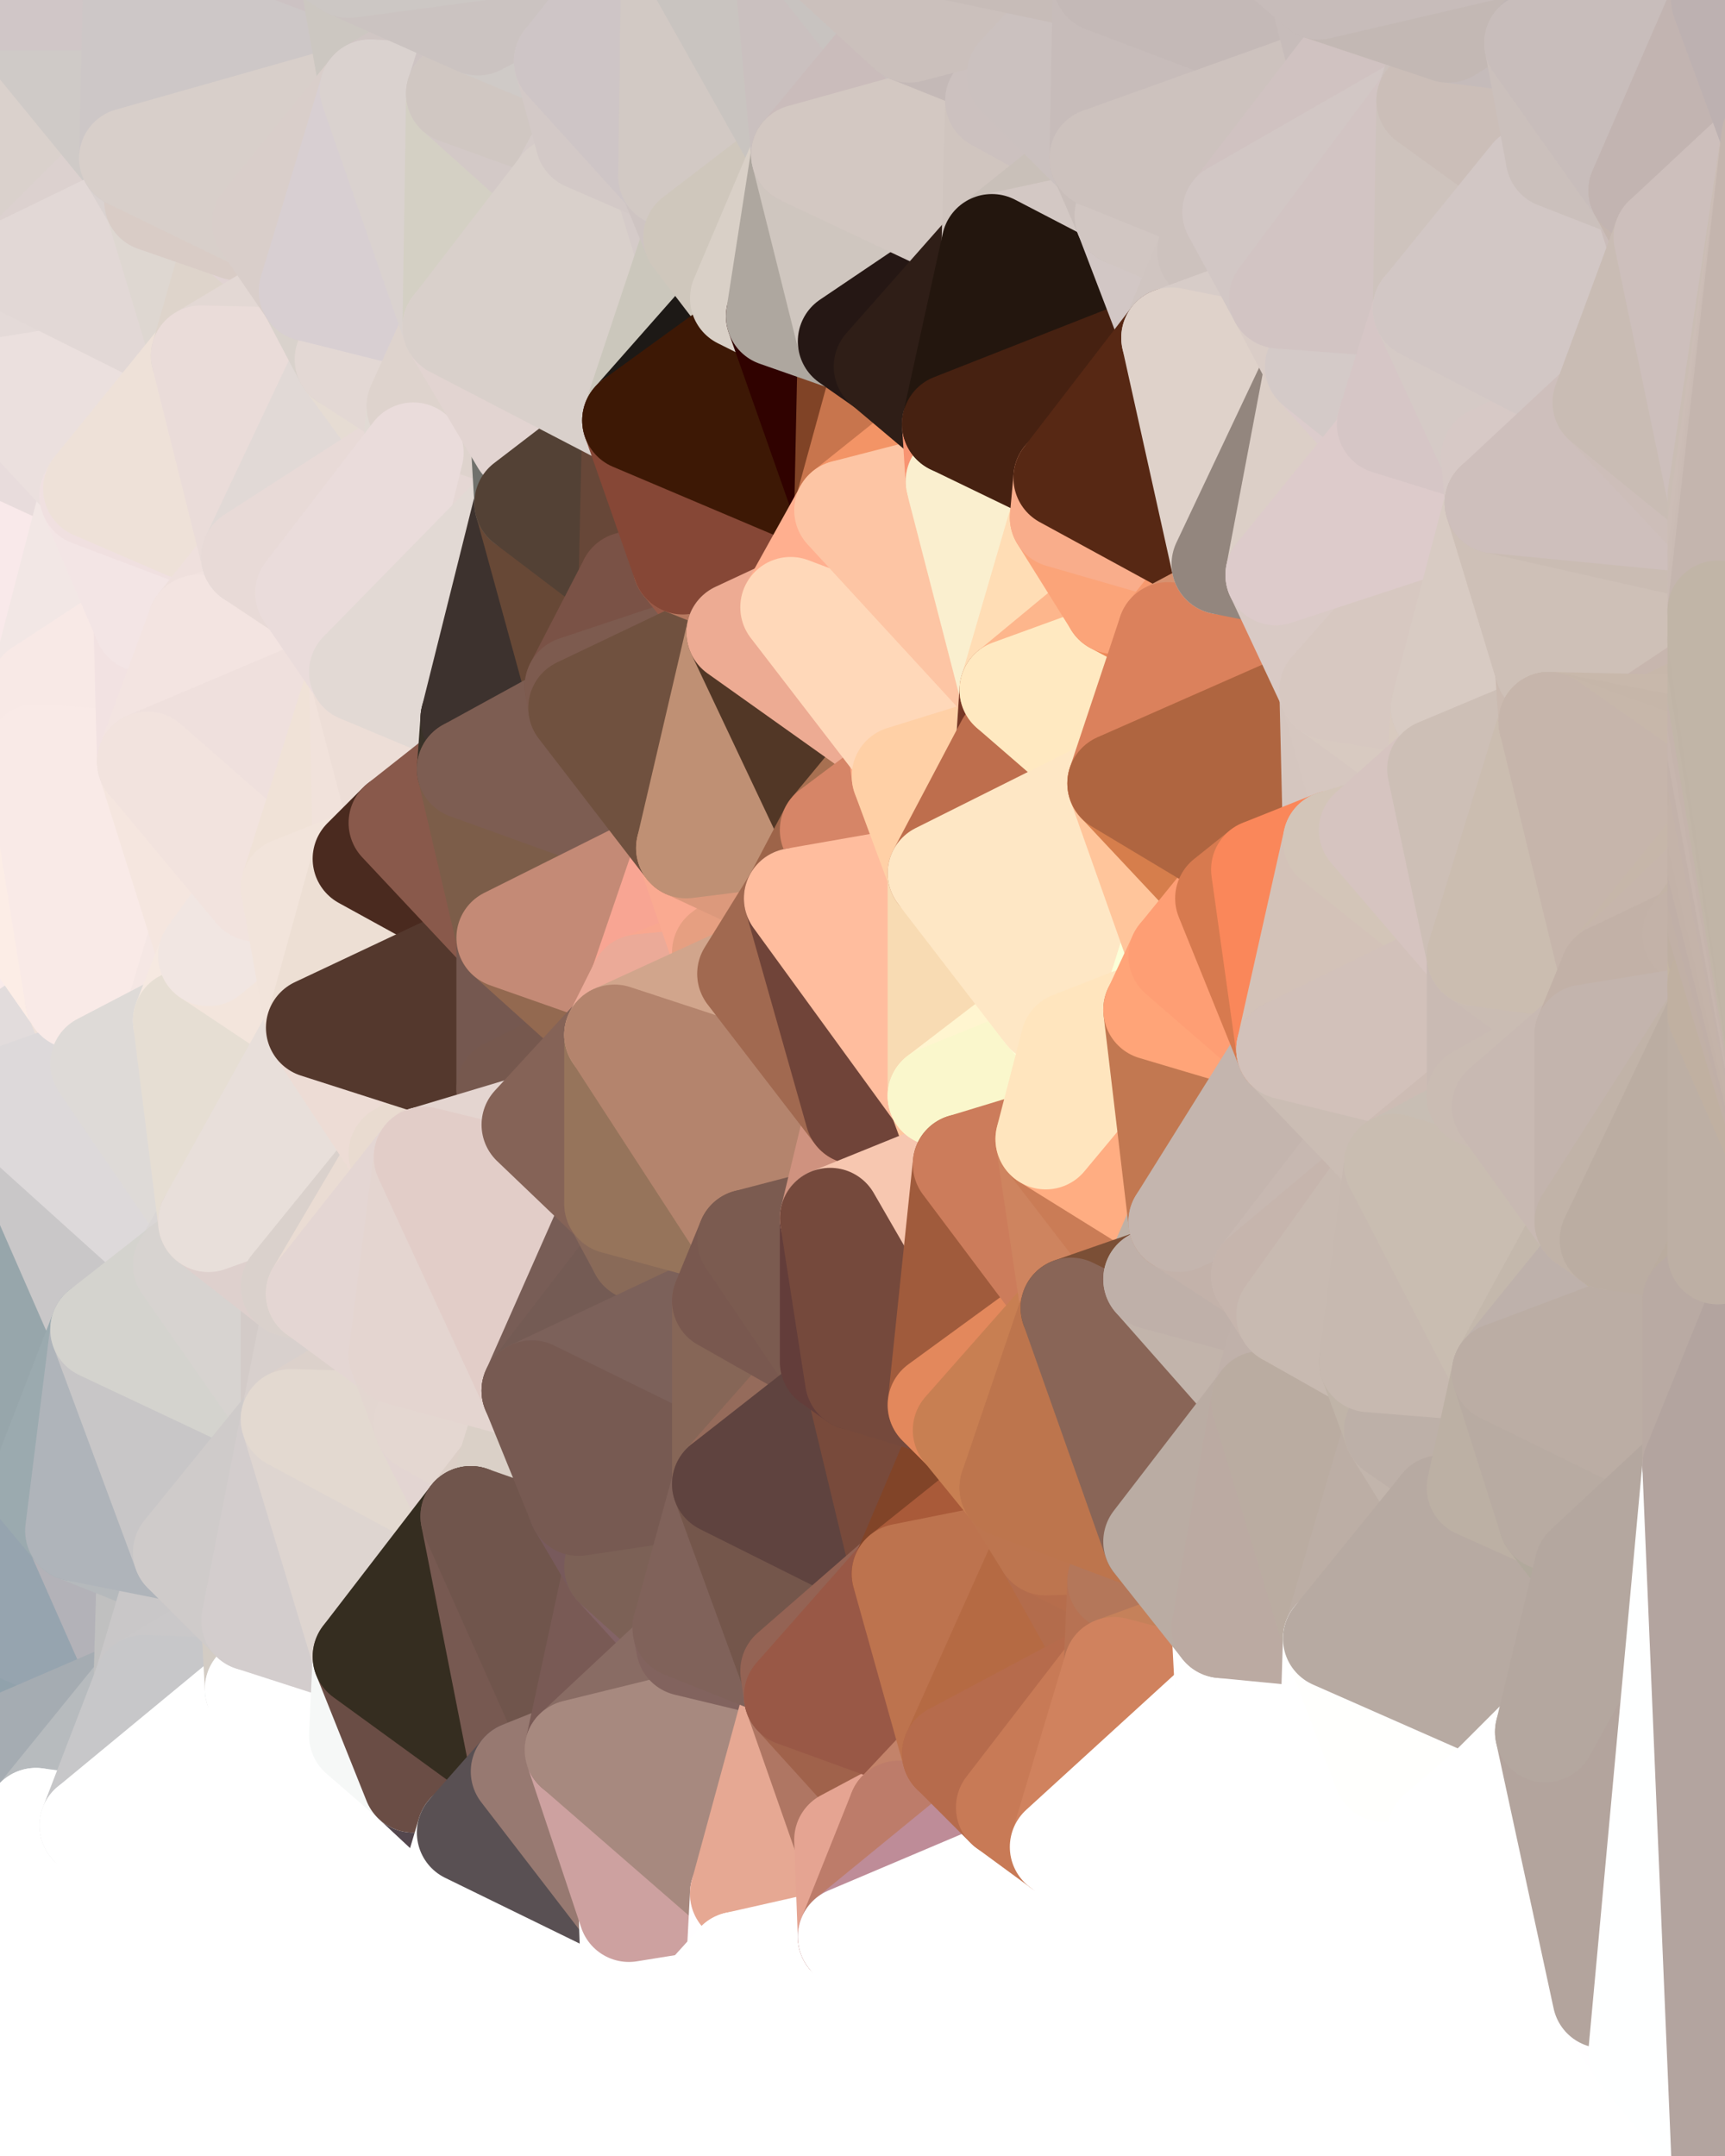 <?xml version="1.0" standalone="yes"?>
<svg width="480" height="600" xmlns="http://www.w3.org/2000/svg" version="1.1" ><rect width="100%" height="100%" fill="#808080" stroke="none"/><polygon points="-34,148 -34,518 -18,444" fill="rgba(152, 169, 176, 1)" stroke="rgba(152, 169, 176, 1)" stroke-width="28" stroke-linejoin="round"/>
		<polygon points="-18,222 -34,148 -18,444" fill="rgba(246, 235, 231, 1)" stroke="rgba(246, 235, 231, 1)" stroke-width="28" stroke-linejoin="round"/>
		<polygon points="-34,518 -19,500 -18,444" fill="rgba(148, 162, 173, 1)" stroke="rgba(148, 162, 173, 1)" stroke-width="28" stroke-linejoin="round"/>
		<polygon points="-19,204 -34,148 -18,222" fill="rgba(249, 234, 229, 1)" stroke="rgba(249, 234, 229, 1)" stroke-width="28" stroke-linejoin="round"/>
		<polygon points="-4,118 -34,148 -3,130" fill="rgba(242, 228, 228, 1)" stroke="rgba(242, 228, 228, 1)" stroke-width="28" stroke-linejoin="round"/>
		<polygon points="-34,148 -4,118 0,92" fill="rgba(240, 226, 226, 1)" stroke="rgba(240, 226, 226, 1)" stroke-width="28" stroke-linejoin="round"/>
		<polygon points="0,76 -34,148 0,92" fill="rgba(232, 222, 221, 1)" stroke="rgba(232, 222, 221, 1)" stroke-width="28" stroke-linejoin="round"/>
		<polygon points="-4,118 0,108 0,92" fill="rgba(232, 222, 221, 1)" stroke="rgba(232, 222, 221, 1)" stroke-width="28" stroke-linejoin="round"/>
		<polygon points="-18,222 0,306 0,292" fill="rgba(239, 230, 223, 1)" stroke="rgba(239, 230, 223, 1)" stroke-width="28" stroke-linejoin="round"/>
		<polygon points="0,0 -34,148 0,76" fill="rgba(225, 217, 214, 1)" stroke="rgba(225, 217, 214, 1)" stroke-width="28" stroke-linejoin="round"/>
		<polygon points="-3,574 -34,518 0,599" fill="rgba(255, 255, 255, 1)" stroke="rgba(255, 255, 255, 1)" stroke-width="28" stroke-linejoin="round"/>
		<polygon points="-4,118 -3,130 0,124" fill="rgba(237, 221, 222, 1)" stroke="rgba(237, 221, 222, 1)" stroke-width="28" stroke-linejoin="round"/>
		<polygon points="-18,222 -18,444 0,306" fill="rgba(191, 192, 196, 1)" stroke="rgba(191, 192, 196, 1)" stroke-width="28" stroke-linejoin="round"/>
		<polygon points="-18,444 -19,500 -4,488" fill="rgba(147, 164, 174, 1)" stroke="rgba(147, 164, 174, 1)" stroke-width="28" stroke-linejoin="round"/>
		<polygon points="-3,574 0,599 6,592" fill="rgba(255, 255, 255, 1)" stroke="rgba(255, 255, 255, 1)" stroke-width="28" stroke-linejoin="round"/>
		<polygon points="-4,488 -19,500 10,506" fill="rgba(149, 162, 168, 1)" stroke="rgba(149, 162, 168, 1)" stroke-width="28" stroke-linejoin="round"/>
		<polygon points="-19,204 -18,222 10,210" fill="rgba(254, 239, 236, 1)" stroke="rgba(254, 239, 236, 1)" stroke-width="28" stroke-linejoin="round"/>
		<polygon points="-19,204 10,210 11,192" fill="rgba(249, 235, 232, 1)" stroke="rgba(249, 235, 232, 1)" stroke-width="28" stroke-linejoin="round"/>
		<polygon points="-34,148 -19,204 11,192" fill="rgba(252, 237, 234, 1)" stroke="rgba(252, 237, 234, 1)" stroke-width="28" stroke-linejoin="round"/>
		<polygon points="-19,500 -34,518 10,506" fill="rgba(158, 171, 177, 1)" stroke="rgba(158, 171, 177, 1)" stroke-width="28" stroke-linejoin="round"/>
		<polygon points="0,76 0,92 6,74" fill="rgba(221, 216, 213, 1)" stroke="rgba(221, 216, 213, 1)" stroke-width="28" stroke-linejoin="round"/>
		<polygon points="0,108 -4,118 0,124" fill="rgba(236, 224, 224, 1)" stroke="rgba(236, 224, 224, 1)" stroke-width="28" stroke-linejoin="round"/>
		<polygon points="11,414 -18,444 21,426" fill="rgba(152, 169, 176, 1)" stroke="rgba(152, 169, 176, 1)" stroke-width="28" stroke-linejoin="round"/>
		<polygon points="0,306 -18,444 11,414" fill="rgba(151, 169, 171, 1)" stroke="rgba(151, 169, 171, 1)" stroke-width="28" stroke-linejoin="round"/>
		<polygon points="0,124 -3,130 25,138" fill="rgba(241, 228, 222, 1)" stroke="rgba(241, 228, 222, 1)" stroke-width="28" stroke-linejoin="round"/>
		<polygon points="-3,574 6,592 26,580" fill="rgba(255, 255, 255, 1)" stroke="rgba(255, 255, 255, 1)" stroke-width="28" stroke-linejoin="round"/>
		<polygon points="0,124 25,138 26,136" fill="rgba(235, 225, 224, 1)" stroke="rgba(235, 225, 224, 1)" stroke-width="28" stroke-linejoin="round"/>
		<polygon points="-18,222 0,292 21,278" fill="rgba(249, 235, 234, 1)" stroke="rgba(249, 235, 234, 1)" stroke-width="28" stroke-linejoin="round"/>
		<polygon points="0,292 0,306 28,296" fill="rgba(221, 217, 218, 1)" stroke="rgba(221, 217, 218, 1)" stroke-width="28" stroke-linejoin="round"/>
		<polygon points="21,278 0,292 28,296" fill="rgba(226, 220, 220, 1)" stroke="rgba(226, 220, 220, 1)" stroke-width="28" stroke-linejoin="round"/>
		<polygon points="0,306 11,414 28,370" fill="rgba(151, 166, 171, 1)" stroke="rgba(151, 166, 171, 1)" stroke-width="28" stroke-linejoin="round"/>
		<polygon points="-3,130 11,192 25,138" fill="rgba(241, 230, 226, 1)" stroke="rgba(241, 230, 226, 1)" stroke-width="28" stroke-linejoin="round"/>
		<polygon points="-3,130 -34,148 11,192" fill="rgba(249, 233, 234, 1)" stroke="rgba(249, 233, 234, 1)" stroke-width="28" stroke-linejoin="round"/>
		<polygon points="-34,518 -3,574 10,506" fill="rgba(251, 251, 251, 1)" stroke="rgba(251, 251, 251, 1)" stroke-width="28" stroke-linejoin="round"/>
		<polygon points="0,0 0,76 6,74" fill="rgba(220, 208, 208, 1)" stroke="rgba(220, 208, 208, 1)" stroke-width="28" stroke-linejoin="round"/>
		<polygon points="-3,574 26,580 36,562" fill="rgba(255, 255, 255, 1)" stroke="rgba(255, 255, 255, 1)" stroke-width="28" stroke-linejoin="round"/>
		<polygon points="0,0 6,74 36,44" fill="rgba(218, 209, 204, 1)" stroke="rgba(218, 209, 204, 1)" stroke-width="28" stroke-linejoin="round"/>
		<polygon points="0,108 0,124 26,136" fill="rgba(232, 220, 220, 1)" stroke="rgba(232, 220, 220, 1)" stroke-width="28" stroke-linejoin="round"/>
		<polygon points="-18,444 -4,488 40,469" fill="rgba(145, 162, 172, 1)" stroke="rgba(145, 162, 172, 1)" stroke-width="28" stroke-linejoin="round"/>
		<polygon points="21,426 -18,444 40,469" fill="rgba(150, 164, 175, 1)" stroke="rgba(150, 164, 175, 1)" stroke-width="28" stroke-linejoin="round"/>
		<polygon points="25,138 11,192 40,173" fill="rgba(242, 231, 229, 1)" stroke="rgba(242, 231, 229, 1)" stroke-width="28" stroke-linejoin="round"/>
		<polygon points="36,44 6,74 43,56" fill="rgba(220, 209, 207, 1)" stroke="rgba(220, 209, 207, 1)" stroke-width="28" stroke-linejoin="round"/>
		<polygon points="11,192 10,210 41,212" fill="rgba(247, 232, 229, 1)" stroke="rgba(247, 232, 229, 1)" stroke-width="28" stroke-linejoin="round"/>
		<polygon points="21,426 40,469 41,434" fill="rgba(179, 178, 184, 1)" stroke="rgba(179, 178, 184, 1)" stroke-width="28" stroke-linejoin="round"/>
		<polygon points="-4,488 10,506 40,469" fill="rgba(165, 172, 178, 1)" stroke="rgba(165, 172, 178, 1)" stroke-width="28" stroke-linejoin="round"/>
		<polygon points="10,506 25,508 40,469" fill="rgba(183, 187, 190, 1)" stroke="rgba(183, 187, 190, 1)" stroke-width="28" stroke-linejoin="round"/>
		<polygon points="0,0 36,44 37,0" fill="rgba(207, 202, 199, 1)" stroke="rgba(207, 202, 199, 1)" stroke-width="28" stroke-linejoin="round"/>
		<polygon points="10,506 -3,574 36,562" fill="rgba(255, 255, 255, 1)" stroke="rgba(255, 255, 255, 1)" stroke-width="28" stroke-linejoin="round"/>
		<polygon points="25,508 10,506 36,562" fill="rgba(255, 255, 255, 1)" stroke="rgba(255, 255, 255, 1)" stroke-width="28" stroke-linejoin="round"/>
		<polygon points="10,210 -18,222 21,278" fill="rgba(252, 237, 230, 1)" stroke="rgba(252, 237, 230, 1)" stroke-width="28" stroke-linejoin="round"/>
		<polygon points="21,278 28,296 51,284" fill="rgba(238, 225, 217, 1)" stroke="rgba(238, 225, 217, 1)" stroke-width="28" stroke-linejoin="round"/>
		<polygon points="40,173 11,192 41,212" fill="rgba(248, 233, 230, 1)" stroke="rgba(248, 233, 230, 1)" stroke-width="28" stroke-linejoin="round"/>
		<polygon points="0,306 28,370 51,352" fill="rgba(201, 199, 200, 1)" stroke="rgba(201, 199, 200, 1)" stroke-width="28" stroke-linejoin="round"/>
		<polygon points="6,74 0,92 56,99" fill="rgba(224, 214, 212, 1)" stroke="rgba(224, 214, 212, 1)" stroke-width="28" stroke-linejoin="round"/>
		<polygon points="0,92 0,108 56,99" fill="rgba(228, 218, 216, 1)" stroke="rgba(228, 218, 216, 1)" stroke-width="28" stroke-linejoin="round"/>
		<polygon points="0,108 26,136 56,99" fill="rgba(235, 224, 222, 1)" stroke="rgba(235, 224, 222, 1)" stroke-width="28" stroke-linejoin="round"/>
		<polygon points="25,508 36,562 55,544" fill="rgba(255, 255, 255, 1)" stroke="rgba(255, 255, 255, 1)" stroke-width="28" stroke-linejoin="round"/>
		<polygon points="28,296 51,352 58,340" fill="rgba(215, 211, 208, 1)" stroke="rgba(215, 211, 208, 1)" stroke-width="28" stroke-linejoin="round"/>
		<polygon points="41,212 21,278 58,266" fill="rgba(249, 234, 227, 1)" stroke="rgba(249, 234, 227, 1)" stroke-width="28" stroke-linejoin="round"/>
		<polygon points="21,278 51,284 58,266" fill="rgba(245, 231, 228, 1)" stroke="rgba(245, 231, 228, 1)" stroke-width="28" stroke-linejoin="round"/>
		<polygon points="25,508 55,544 56,543" fill="rgba(255, 255, 255, 1)" stroke="rgba(255, 255, 255, 1)" stroke-width="28" stroke-linejoin="round"/>
		<polygon points="43,56 6,74 56,99" fill="rgba(226, 216, 214, 1)" stroke="rgba(226, 216, 214, 1)" stroke-width="28" stroke-linejoin="round"/>
		<polygon points="28,296 0,306 51,352" fill="rgba(221, 217, 218, 1)" stroke="rgba(221, 217, 218, 1)" stroke-width="28" stroke-linejoin="round"/>
		<polygon points="10,210 21,278 41,212" fill="rgba(249, 234, 231, 1)" stroke="rgba(249, 234, 231, 1)" stroke-width="28" stroke-linejoin="round"/>
		<polygon points="36,562 26,580 66,582" fill="rgba(255, 255, 255, 1)" stroke="rgba(255, 255, 255, 1)" stroke-width="28" stroke-linejoin="round"/>
		<polygon points="40,173 41,212 55,174" fill="rgba(242, 226, 226, 1)" stroke="rgba(242, 226, 226, 1)" stroke-width="28" stroke-linejoin="round"/>
		<polygon points="41,434 40,469 51,432" fill="rgba(192, 192, 192, 1)" stroke="rgba(192, 192, 192, 1)" stroke-width="28" stroke-linejoin="round"/>
		<polygon points="21,426 41,434 51,432" fill="rgba(181, 185, 188, 1)" stroke="rgba(181, 185, 188, 1)" stroke-width="28" stroke-linejoin="round"/>
		<polygon points="40,173 55,174 70,155" fill="rgba(240, 226, 225, 1)" stroke="rgba(240, 226, 225, 1)" stroke-width="28" stroke-linejoin="round"/>
		<polygon points="25,138 40,173 70,155" fill="rgba(243, 229, 229, 1)" stroke="rgba(243, 229, 229, 1)" stroke-width="28" stroke-linejoin="round"/>
		<polygon points="51,432 40,469 70,451" fill="rgba(201, 199, 200, 1)" stroke="rgba(201, 199, 200, 1)" stroke-width="28" stroke-linejoin="round"/>
		<polygon points="43,56 56,99 66,64" fill="rgba(222, 215, 209, 1)" stroke="rgba(222, 215, 209, 1)" stroke-width="28" stroke-linejoin="round"/>
		<polygon points="41,212 58,266 71,248" fill="rgba(245, 230, 223, 1)" stroke="rgba(245, 230, 223, 1)" stroke-width="28" stroke-linejoin="round"/>
		<polygon points="26,136 25,138 70,155" fill="rgba(240, 224, 224, 1)" stroke="rgba(240, 224, 224, 1)" stroke-width="28" stroke-linejoin="round"/>
		<polygon points="0,0 37,0 67,-29" fill="rgba(208, 198, 199, 1)" stroke="rgba(208, 198, 199, 1)" stroke-width="28" stroke-linejoin="round"/>
		<polygon points="11,414 21,426 28,370" fill="rgba(155, 170, 175, 1)" stroke="rgba(155, 170, 175, 1)" stroke-width="28" stroke-linejoin="round"/>
		<polygon points="70,451 40,469 71,470" fill="rgba(202, 200, 201, 1)" stroke="rgba(202, 200, 201, 1)" stroke-width="28" stroke-linejoin="round"/>
		<polygon points="55,544 36,562 66,582" fill="rgba(255, 255, 255, 1)" stroke="rgba(255, 255, 255, 1)" stroke-width="28" stroke-linejoin="round"/>
		<polygon points="51,284 28,296 58,340" fill="rgba(222, 218, 215, 1)" stroke="rgba(222, 218, 215, 1)" stroke-width="28" stroke-linejoin="round"/>
		<polygon points="28,370 21,426 51,432" fill="rgba(175, 180, 186, 1)" stroke="rgba(175, 180, 186, 1)" stroke-width="28" stroke-linejoin="round"/>
		<polygon points="58,340 51,352 81,358" fill="rgba(218, 214, 213, 1)" stroke="rgba(218, 214, 213, 1)" stroke-width="28" stroke-linejoin="round"/>
		<polygon points="28,370 51,432 81,395" fill="rgba(200, 198, 199, 1)" stroke="rgba(200, 198, 199, 1)" stroke-width="28" stroke-linejoin="round"/>
		<polygon points="51,352 28,370 81,395" fill="rgba(212, 211, 206, 1)" stroke="rgba(212, 211, 206, 1)" stroke-width="28" stroke-linejoin="round"/>
		<polygon points="56,99 26,136 70,155" fill="rgba(238, 225, 216, 1)" stroke="rgba(238, 225, 216, 1)" stroke-width="28" stroke-linejoin="round"/>
		<polygon points="66,64 56,99 86,81" fill="rgba(222, 212, 203, 1)" stroke="rgba(222, 212, 203, 1)" stroke-width="28" stroke-linejoin="round"/>
		<polygon points="73,62 66,64 86,81" fill="rgba(225, 211, 211, 1)" stroke="rgba(225, 211, 211, 1)" stroke-width="28" stroke-linejoin="round"/>
		<polygon points="56,543 85,535 86,525" fill="rgba(255, 255, 255, 1)" stroke="rgba(255, 255, 255, 1)" stroke-width="28" stroke-linejoin="round"/>
		<polygon points="70,155 55,174 85,165" fill="rgba(239, 224, 221, 1)" stroke="rgba(239, 224, 221, 1)" stroke-width="28" stroke-linejoin="round"/>
		<polygon points="40,469 25,508 71,470" fill="rgba(199, 199, 201, 1)" stroke="rgba(199, 199, 201, 1)" stroke-width="28" stroke-linejoin="round"/>
		<polygon points="58,266 51,284 88,286" fill="rgba(246, 233, 225, 1)" stroke="rgba(246, 233, 225, 1)" stroke-width="28" stroke-linejoin="round"/>
		<polygon points="25,508 56,543 86,525" fill="rgba(255, 255, 255, 1)" stroke="rgba(255, 255, 255, 1)" stroke-width="28" stroke-linejoin="round"/>
		<polygon points="71,470 25,508 86,525" fill="rgba(255, 255, 255, 1)" stroke="rgba(255, 255, 255, 1)" stroke-width="28" stroke-linejoin="round"/>
		<polygon points="51,352 81,395 81,358" fill="rgba(215, 211, 208, 1)" stroke="rgba(215, 211, 208, 1)" stroke-width="28" stroke-linejoin="round"/>
		<polygon points="36,44 43,56 73,62" fill="rgba(218, 210, 208, 1)" stroke="rgba(218, 210, 208, 1)" stroke-width="28" stroke-linejoin="round"/>
		<polygon points="43,56 66,64 73,62" fill="rgba(217, 204, 198, 1)" stroke="rgba(217, 204, 198, 1)" stroke-width="28" stroke-linejoin="round"/>
		<polygon points="56,543 55,544 66,582" fill="rgba(255, 255, 255, 1)" stroke="rgba(255, 255, 255, 1)" stroke-width="28" stroke-linejoin="round"/>
		<polygon points="6,592 0,599 26,580" fill="rgba(255, 255, 255, 1)" stroke="rgba(255, 255, 255, 1)" stroke-width="28" stroke-linejoin="round"/>
		<polygon points="86,81 56,99 96,100" fill="rgba(227, 216, 212, 1)" stroke="rgba(227, 216, 212, 1)" stroke-width="28" stroke-linejoin="round"/>
		<polygon points="67,-29 37,0 97,-9" fill="rgba(204, 200, 199, 1)" stroke="rgba(204, 200, 199, 1)" stroke-width="28" stroke-linejoin="round"/>
		<polygon points="66,582 0,599 96,618" fill="rgba(255, 255, 255, 1)" stroke="rgba(255, 255, 255, 1)" stroke-width="28" stroke-linejoin="round"/>
		<polygon points="81,358 81,395 88,360" fill="rgba(211, 203, 200, 1)" stroke="rgba(211, 203, 200, 1)" stroke-width="28" stroke-linejoin="round"/>
		<polygon points="51,284 58,340 88,286" fill="rgba(230, 222, 211, 1)" stroke="rgba(230, 222, 211, 1)" stroke-width="28" stroke-linejoin="round"/>
		<polygon points="81,247 58,266 88,286" fill="rgba(243, 229, 220, 1)" stroke="rgba(243, 229, 220, 1)" stroke-width="28" stroke-linejoin="round"/>
		<polygon points="71,248 58,266 81,247" fill="rgba(241, 230, 226, 1)" stroke="rgba(241, 230, 226, 1)" stroke-width="28" stroke-linejoin="round"/>
		<polygon points="26,580 0,599 66,582" fill="rgba(255, 255, 255, 1)" stroke="rgba(255, 255, 255, 1)" stroke-width="28" stroke-linejoin="round"/>
		<polygon points="85,165 55,174 100,187" fill="rgba(241, 226, 223, 1)" stroke="rgba(241, 226, 223, 1)" stroke-width="28" stroke-linejoin="round"/>
		<polygon points="70,451 71,470 101,461" fill="rgba(211, 204, 196, 1)" stroke="rgba(211, 204, 196, 1)" stroke-width="28" stroke-linejoin="round"/>
		<polygon points="56,543 66,582 85,535" fill="rgba(255, 255, 255, 1)" stroke="rgba(255, 255, 255, 1)" stroke-width="28" stroke-linejoin="round"/>
		<polygon points="97,-9 37,0 103,25" fill="rgba(204, 194, 195, 1)" stroke="rgba(204, 194, 195, 1)" stroke-width="28" stroke-linejoin="round"/>
		<polygon points="37,0 36,44 103,25" fill="rgba(205, 199, 199, 1)" stroke="rgba(205, 199, 199, 1)" stroke-width="28" stroke-linejoin="round"/>
		<polygon points="36,44 73,62 103,25" fill="rgba(216, 207, 202, 1)" stroke="rgba(216, 207, 202, 1)" stroke-width="28" stroke-linejoin="round"/>
		<polygon points="71,470 100,483 101,461" fill="rgba(228, 233, 237, 1)" stroke="rgba(228, 233, 237, 1)" stroke-width="28" stroke-linejoin="round"/>
		<polygon points="71,470 86,525 100,483" fill="rgba(255, 255, 255, 1)" stroke="rgba(255, 255, 255, 1)" stroke-width="28" stroke-linejoin="round"/>
		<polygon points="55,174 41,212 100,187" fill="rgba(243, 228, 225, 1)" stroke="rgba(243, 228, 225, 1)" stroke-width="28" stroke-linejoin="round"/>
		<polygon points="41,212 81,247 100,187" fill="rgba(239, 224, 221, 1)" stroke="rgba(239, 224, 221, 1)" stroke-width="28" stroke-linejoin="round"/>
		<polygon points="56,99 70,155 96,100" fill="rgba(234, 220, 217, 1)" stroke="rgba(234, 220, 217, 1)" stroke-width="28" stroke-linejoin="round"/>
		<polygon points="41,212 71,248 81,247" fill="rgba(242, 227, 222, 1)" stroke="rgba(242, 227, 222, 1)" stroke-width="28" stroke-linejoin="round"/>
		<polygon points="51,432 70,451 81,395" fill="rgba(207, 203, 202, 1)" stroke="rgba(207, 203, 202, 1)" stroke-width="28" stroke-linejoin="round"/>
		<polygon points="88,360 81,395 111,377" fill="rgba(216, 208, 205, 1)" stroke="rgba(216, 208, 205, 1)" stroke-width="28" stroke-linejoin="round"/>
		<polygon points="58,340 81,358 111,321" fill="rgba(222, 208, 205, 1)" stroke="rgba(222, 208, 205, 1)" stroke-width="28" stroke-linejoin="round"/>
		<polygon points="88,286 58,340 111,321" fill="rgba(232, 223, 218, 1)" stroke="rgba(232, 223, 218, 1)" stroke-width="28" stroke-linejoin="round"/>
		<polygon points="100,187 81,247 101,239" fill="rgba(240, 226, 215, 1)" stroke="rgba(240, 226, 215, 1)" stroke-width="28" stroke-linejoin="round"/>
		<polygon points="96,100 70,155 115,126" fill="rgba(225, 217, 214, 1)" stroke="rgba(225, 217, 214, 1)" stroke-width="28" stroke-linejoin="round"/>
		<polygon points="81,358 88,360 111,321" fill="rgba(218, 209, 204, 1)" stroke="rgba(218, 209, 204, 1)" stroke-width="28" stroke-linejoin="round"/>
		<polygon points="100,187 101,239 111,229" fill="rgba(241, 226, 219, 1)" stroke="rgba(241, 226, 219, 1)" stroke-width="28" stroke-linejoin="round"/>
		<polygon points="85,535 66,582 116,557" fill="rgba(255, 255, 255, 1)" stroke="rgba(255, 255, 255, 1)" stroke-width="28" stroke-linejoin="round"/>
		<polygon points="96,100 115,126 116,113" fill="rgba(230, 220, 211, 1)" stroke="rgba(230, 220, 211, 1)" stroke-width="28" stroke-linejoin="round"/>
		<polygon points="100,483 86,525 115,496" fill="rgba(255, 255, 255, 1)" stroke="rgba(255, 255, 255, 1)" stroke-width="28" stroke-linejoin="round"/>
		<polygon points="111,377 81,395 118,396" fill="rgba(220, 209, 203, 1)" stroke="rgba(220, 209, 203, 1)" stroke-width="28" stroke-linejoin="round"/>
		<polygon points="70,155 85,165 115,126" fill="rgba(232, 218, 215, 1)" stroke="rgba(232, 218, 215, 1)" stroke-width="28" stroke-linejoin="round"/>
		<polygon points="81,247 88,286 101,239" fill="rgba(242, 228, 219, 1)" stroke="rgba(242, 228, 219, 1)" stroke-width="28" stroke-linejoin="round"/>
		<polygon points="86,81 96,100 126,91" fill="rgba(217, 210, 204, 1)" stroke="rgba(217, 210, 204, 1)" stroke-width="28" stroke-linejoin="round"/>
		<polygon points="96,100 116,113 126,91" fill="rgba(227, 216, 212, 1)" stroke="rgba(227, 216, 212, 1)" stroke-width="28" stroke-linejoin="round"/>
		<polygon points="81,395 70,451 101,461" fill="rgba(211, 205, 205, 1)" stroke="rgba(211, 205, 205, 1)" stroke-width="28" stroke-linejoin="round"/>
		<polygon points="100,187 130,214 131,200" fill="rgba(240, 221, 217, 1)" stroke="rgba(240, 221, 217, 1)" stroke-width="28" stroke-linejoin="round"/>
		<polygon points="81,395 101,461 131,422" fill="rgba(222, 213, 208, 1)" stroke="rgba(222, 213, 208, 1)" stroke-width="28" stroke-linejoin="round"/>
		<polygon points="118,396 81,395 131,422" fill="rgba(227, 217, 208, 1)" stroke="rgba(227, 217, 208, 1)" stroke-width="28" stroke-linejoin="round"/>
		<polygon points="100,187 111,229 130,214" fill="rgba(237, 222, 215, 1)" stroke="rgba(237, 222, 215, 1)" stroke-width="28" stroke-linejoin="round"/>
		<polygon points="115,496 86,525 130,510" fill="rgba(255, 255, 255, 1)" stroke="rgba(255, 255, 255, 1)" stroke-width="28" stroke-linejoin="round"/>
		<polygon points="66,582 96,618 116,557" fill="rgba(255, 255, 255, 1)" stroke="rgba(255, 255, 255, 1)" stroke-width="28" stroke-linejoin="round"/>
		<polygon points="97,-9 103,25 133,7" fill="rgba(204, 199, 193, 1)" stroke="rgba(204, 199, 193, 1)" stroke-width="28" stroke-linejoin="round"/>
		<polygon points="103,25 127,26 133,7" fill="rgba(208, 198, 196, 1)" stroke="rgba(208, 198, 196, 1)" stroke-width="28" stroke-linejoin="round"/>
		<polygon points="86,525 116,557 130,510" fill="rgba(255, 255, 255, 1)" stroke="rgba(255, 255, 255, 1)" stroke-width="28" stroke-linejoin="round"/>
		<polygon points="116,557 96,618 126,609" fill="rgba(255, 255, 255, 1)" stroke="rgba(255, 255, 255, 1)" stroke-width="28" stroke-linejoin="round"/>
		<polygon points="111,321 88,360 118,322" fill="rgba(234, 220, 211, 1)" stroke="rgba(234, 220, 211, 1)" stroke-width="28" stroke-linejoin="round"/>
		<polygon points="86,525 85,535 116,557" fill="rgba(255, 255, 255, 1)" stroke="rgba(255, 255, 255, 1)" stroke-width="28" stroke-linejoin="round"/>
		<polygon points="73,62 86,81 103,25" fill="rgba(217, 206, 202, 1)" stroke="rgba(217, 206, 202, 1)" stroke-width="28" stroke-linejoin="round"/>
		<polygon points="88,286 111,321 141,303" fill="rgba(237, 220, 213, 1)" stroke="rgba(237, 220, 213, 1)" stroke-width="28" stroke-linejoin="round"/>
		<polygon points="111,321 118,322 141,303" fill="rgba(233, 219, 208, 1)" stroke="rgba(233, 219, 208, 1)" stroke-width="28" stroke-linejoin="round"/>
		<polygon points="101,239 88,286 141,261" fill="rgba(237, 223, 212, 1)" stroke="rgba(237, 223, 212, 1)" stroke-width="28" stroke-linejoin="round"/>
		<polygon points="111,229 101,239 141,261" fill="rgba(74, 42, 31, 1)" stroke="rgba(74, 42, 31, 1)" stroke-width="28" stroke-linejoin="round"/>
		<polygon points="118,396 131,422 141,409" fill="rgba(227, 213, 210, 1)" stroke="rgba(227, 213, 210, 1)" stroke-width="28" stroke-linejoin="round"/>
		<polygon points="88,360 111,377 118,322" fill="rgba(228, 214, 211, 1)" stroke="rgba(228, 214, 211, 1)" stroke-width="28" stroke-linejoin="round"/>
		<polygon points="115,496 130,510 145,493" fill="rgba(84, 71, 78, 1)" stroke="rgba(84, 71, 78, 1)" stroke-width="28" stroke-linejoin="round"/>
		<polygon points="116,113 115,126 145,123" fill="rgba(225, 218, 212, 1)" stroke="rgba(225, 218, 212, 1)" stroke-width="28" stroke-linejoin="round"/>
		<polygon points="101,461 100,483 115,496" fill="rgba(246, 248, 247, 1)" stroke="rgba(246, 248, 247, 1)" stroke-width="28" stroke-linejoin="round"/>
		<polygon points="145,123 115,126 146,140" fill="rgba(226, 216, 207, 1)" stroke="rgba(226, 216, 207, 1)" stroke-width="28" stroke-linejoin="round"/>
		<polygon points="116,557 126,609 146,584" fill="rgba(255, 255, 255, 1)" stroke="rgba(255, 255, 255, 1)" stroke-width="28" stroke-linejoin="round"/>
		<polygon points="103,25 86,81 126,91" fill="rgba(216, 207, 210, 1)" stroke="rgba(216, 207, 210, 1)" stroke-width="28" stroke-linejoin="round"/>
		<polygon points="111,377 118,396 148,387" fill="rgba(227, 214, 208, 1)" stroke="rgba(227, 214, 208, 1)" stroke-width="28" stroke-linejoin="round"/>
		<polygon points="118,396 141,409 148,387" fill="rgba(228, 215, 209, 1)" stroke="rgba(228, 215, 209, 1)" stroke-width="28" stroke-linejoin="round"/>
		<polygon points="141,303 118,322 148,313" fill="rgba(232, 215, 205, 1)" stroke="rgba(232, 215, 205, 1)" stroke-width="28" stroke-linejoin="round"/>
		<polygon points="115,126 100,187 146,140" fill="rgba(229, 215, 212, 1)" stroke="rgba(229, 215, 212, 1)" stroke-width="28" stroke-linejoin="round"/>
		<polygon points="101,461 115,496 145,493" fill="rgba(106, 77, 69, 1)" stroke="rgba(106, 77, 69, 1)" stroke-width="28" stroke-linejoin="round"/>
		<polygon points="126,91 116,113 145,123" fill="rgba(222, 211, 205, 1)" stroke="rgba(222, 211, 205, 1)" stroke-width="28" stroke-linejoin="round"/>
		<polygon points="141,261 88,286 141,303" fill="rgba(84, 56, 45, 1)" stroke="rgba(84, 56, 45, 1)" stroke-width="28" stroke-linejoin="round"/>
		<polygon points="103,25 126,91 127,26" fill="rgba(218, 210, 207, 1)" stroke="rgba(218, 210, 207, 1)" stroke-width="28" stroke-linejoin="round"/>
		<polygon points="85,165 100,187 115,126" fill="rgba(234, 220, 219, 1)" stroke="rgba(234, 220, 219, 1)" stroke-width="28" stroke-linejoin="round"/>
		<polygon points="127,26 126,91 156,52" fill="rgba(212, 208, 196, 1)" stroke="rgba(212, 208, 196, 1)" stroke-width="28" stroke-linejoin="round"/>
		<polygon points="116,557 146,584 156,570" fill="rgba(255, 255, 255, 1)" stroke="rgba(255, 255, 255, 1)" stroke-width="28" stroke-linejoin="round"/>
		<polygon points="133,7 127,26 157,17" fill="rgba(206, 196, 195, 1)" stroke="rgba(206, 196, 195, 1)" stroke-width="28" stroke-linejoin="round"/>
		<polygon points="100,187 131,200 146,140" fill="rgba(226, 217, 212, 1)" stroke="rgba(226, 217, 212, 1)" stroke-width="28" stroke-linejoin="round"/>
		<polygon points="130,214 111,229 141,261" fill="rgba(137, 89, 75, 1)" stroke="rgba(137, 89, 75, 1)" stroke-width="28" stroke-linejoin="round"/>
		<polygon points="141,409 131,422 161,419" fill="rgba(220, 207, 199, 1)" stroke="rgba(220, 207, 199, 1)" stroke-width="28" stroke-linejoin="round"/>
		<polygon points="160,191 131,200 161,197" fill="rgba(106, 77, 71, 1)" stroke="rgba(106, 77, 71, 1)" stroke-width="28" stroke-linejoin="round"/>
		<polygon points="127,26 156,52 163,39" fill="rgba(211, 201, 199, 1)" stroke="rgba(211, 201, 199, 1)" stroke-width="28" stroke-linejoin="round"/>
		<polygon points="157,17 127,26 163,39" fill="rgba(208, 199, 194, 1)" stroke="rgba(208, 199, 194, 1)" stroke-width="28" stroke-linejoin="round"/>
		<polygon points="131,200 130,214 161,197" fill="rgba(57, 50, 40, 1)" stroke="rgba(57, 50, 40, 1)" stroke-width="28" stroke-linejoin="round"/>
		<polygon points="146,140 131,200 160,191" fill="rgba(61, 50, 46, 1)" stroke="rgba(61, 50, 46, 1)" stroke-width="28" stroke-linejoin="round"/>
		<polygon points="141,261 141,303 171,288" fill="rgba(117, 88, 80, 1)" stroke="rgba(117, 88, 80, 1)" stroke-width="28" stroke-linejoin="round"/>
		<polygon points="141,303 148,313 171,288" fill="rgba(118, 88, 78, 1)" stroke="rgba(118, 88, 78, 1)" stroke-width="28" stroke-linejoin="round"/>
		<polygon points="161,419 131,422 171,436" fill="rgba(104, 84, 73, 1)" stroke="rgba(104, 84, 73, 1)" stroke-width="28" stroke-linejoin="round"/>
		<polygon points="148,313 118,322 171,335" fill="rgba(228, 213, 208, 1)" stroke="rgba(228, 213, 208, 1)" stroke-width="28" stroke-linejoin="round"/>
		<polygon points="148,387 141,409 161,419" fill="rgba(218, 208, 199, 1)" stroke="rgba(218, 208, 199, 1)" stroke-width="28" stroke-linejoin="round"/>
		<polygon points="118,322 111,377 148,387" fill="rgba(228, 213, 208, 1)" stroke="rgba(228, 213, 208, 1)" stroke-width="28" stroke-linejoin="round"/>
		<polygon points="131,422 101,461 145,493" fill="rgba(53, 45, 32, 1)" stroke="rgba(53, 45, 32, 1)" stroke-width="28" stroke-linejoin="round"/>
		<polygon points="146,140 160,191 175,162" fill="rgba(103, 72, 54, 1)" stroke="rgba(103, 72, 54, 1)" stroke-width="28" stroke-linejoin="round"/>
		<polygon points="130,510 116,557 175,532" fill="rgba(255, 255, 255, 1)" stroke="rgba(255, 255, 255, 1)" stroke-width="28" stroke-linejoin="round"/>
		<polygon points="118,322 148,387 171,335" fill="rgba(226, 205, 200, 1)" stroke="rgba(226, 205, 200, 1)" stroke-width="28" stroke-linejoin="round"/>
		<polygon points="131,422 145,493 160,487" fill="rgba(119, 89, 81, 1)" stroke="rgba(119, 89, 81, 1)" stroke-width="28" stroke-linejoin="round"/>
		<polygon points="116,557 156,570 175,532" fill="rgba(255, 255, 255, 1)" stroke="rgba(255, 255, 255, 1)" stroke-width="28" stroke-linejoin="round"/>
		<polygon points="131,422 160,487 171,436" fill="rgba(112, 85, 76, 1)" stroke="rgba(112, 85, 76, 1)" stroke-width="28" stroke-linejoin="round"/>
		<polygon points="171,335 148,387 178,348" fill="rgba(120, 93, 86, 1)" stroke="rgba(120, 93, 86, 1)" stroke-width="28" stroke-linejoin="round"/>
		<polygon points="141,261 171,288 178,274" fill="rgba(147, 105, 80, 1)" stroke="rgba(147, 105, 80, 1)" stroke-width="28" stroke-linejoin="round"/>
		<polygon points="145,123 146,140 176,117" fill="rgba(112, 113, 108, 1)" stroke="rgba(112, 113, 108, 1)" stroke-width="28" stroke-linejoin="round"/>
		<polygon points="126,91 145,123 176,117" fill="rgba(226, 212, 209, 1)" stroke="rgba(226, 212, 209, 1)" stroke-width="28" stroke-linejoin="round"/>
		<polygon points="175,532 156,570 176,561" fill="rgba(255, 255, 255, 1)" stroke="rgba(255, 255, 255, 1)" stroke-width="28" stroke-linejoin="round"/>
		<polygon points="145,493 130,510 175,532" fill="rgba(89, 80, 83, 1)" stroke="rgba(89, 80, 83, 1)" stroke-width="28" stroke-linejoin="round"/>
		<polygon points="160,487 145,493 175,532" fill="rgba(151, 121, 113, 1)" stroke="rgba(151, 121, 113, 1)" stroke-width="28" stroke-linejoin="round"/>
		<polygon points="163,39 156,52 186,49" fill="rgba(213, 203, 201, 1)" stroke="rgba(213, 203, 201, 1)" stroke-width="28" stroke-linejoin="round"/>
		<polygon points="133,7 157,17 187,-21" fill="rgba(207, 202, 199, 1)" stroke="rgba(207, 202, 199, 1)" stroke-width="28" stroke-linejoin="round"/>
		<polygon points="176,561 156,570 186,567" fill="rgba(255, 255, 255, 1)" stroke="rgba(255, 255, 255, 1)" stroke-width="28" stroke-linejoin="round"/>
		<polygon points="171,436 160,487 191,458" fill="rgba(121, 90, 85, 1)" stroke="rgba(121, 90, 85, 1)" stroke-width="28" stroke-linejoin="round"/>
		<polygon points="190,453 171,436 191,458" fill="rgba(131, 99, 102, 1)" stroke="rgba(131, 99, 102, 1)" stroke-width="28" stroke-linejoin="round"/>
		<polygon points="130,214 141,261 191,236" fill="rgba(124, 93, 73, 1)" stroke="rgba(124, 93, 73, 1)" stroke-width="28" stroke-linejoin="round"/>
		<polygon points="161,197 130,214 191,236" fill="rgba(125, 93, 82, 1)" stroke="rgba(125, 93, 82, 1)" stroke-width="28" stroke-linejoin="round"/>
		<polygon points="146,140 175,162 176,117" fill="rgba(83, 65, 53, 1)" stroke="rgba(83, 65, 53, 1)" stroke-width="28" stroke-linejoin="round"/>
		<polygon points="156,52 176,117 193,66" fill="rgba(219, 207, 207, 1)" stroke="rgba(219, 207, 207, 1)" stroke-width="28" stroke-linejoin="round"/>
		<polygon points="186,49 156,52 193,66" fill="rgba(213, 203, 201, 1)" stroke="rgba(213, 203, 201, 1)" stroke-width="28" stroke-linejoin="round"/>
		<polygon points="141,261 178,274 191,236" fill="rgba(196, 138, 118, 1)" stroke="rgba(196, 138, 118, 1)" stroke-width="28" stroke-linejoin="round"/>
		<polygon points="176,117 175,162 190,157" fill="rgba(103, 71, 56, 1)" stroke="rgba(103, 71, 56, 1)" stroke-width="28" stroke-linejoin="round"/>
		<polygon points="97,-9 133,7 187,-21" fill="rgba(203, 195, 193, 1)" stroke="rgba(203, 195, 193, 1)" stroke-width="28" stroke-linejoin="round"/>
		<polygon points="156,52 126,91 176,117" fill="rgba(217, 208, 203, 1)" stroke="rgba(217, 208, 203, 1)" stroke-width="28" stroke-linejoin="round"/>
		<polygon points="148,313 171,335 171,288" fill="rgba(133, 99, 87, 1)" stroke="rgba(133, 99, 87, 1)" stroke-width="28" stroke-linejoin="round"/>
		<polygon points="191,236 178,274 201,265" fill="rgba(248, 165, 147, 1)" stroke="rgba(248, 165, 147, 1)" stroke-width="28" stroke-linejoin="round"/>
		<polygon points="161,419 171,436 201,413" fill="rgba(120, 90, 92, 1)" stroke="rgba(120, 90, 92, 1)" stroke-width="28" stroke-linejoin="round"/>
		<polygon points="156,570 146,584 186,567" fill="rgba(255, 255, 255, 1)" stroke="rgba(255, 255, 255, 1)" stroke-width="28" stroke-linejoin="round"/>
		<polygon points="175,532 176,561 205,546" fill="rgba(255, 255, 255, 1)" stroke="rgba(255, 255, 255, 1)" stroke-width="28" stroke-linejoin="round"/>
		<polygon points="176,561 186,567 205,546" fill="rgba(255, 255, 255, 1)" stroke="rgba(255, 255, 255, 1)" stroke-width="28" stroke-linejoin="round"/>
		<polygon points="190,157 175,162 205,176" fill="rgba(119, 73, 60, 1)" stroke="rgba(119, 73, 60, 1)" stroke-width="28" stroke-linejoin="round"/>
		<polygon points="178,348 148,387 201,362" fill="rgba(116, 91, 84, 1)" stroke="rgba(116, 91, 84, 1)" stroke-width="28" stroke-linejoin="round"/>
		<polygon points="193,66 176,117 206,83" fill="rgba(203, 199, 188, 1)" stroke="rgba(203, 199, 188, 1)" stroke-width="28" stroke-linejoin="round"/>
		<polygon points="175,162 160,191 205,176" fill="rgba(122, 82, 70, 1)" stroke="rgba(122, 82, 70, 1)" stroke-width="28" stroke-linejoin="round"/>
		<polygon points="171,335 178,348 208,345" fill="rgba(137, 105, 90, 1)" stroke="rgba(137, 105, 90, 1)" stroke-width="28" stroke-linejoin="round"/>
		<polygon points="178,348 201,362 208,345" fill="rgba(137, 106, 88, 1)" stroke="rgba(137, 106, 88, 1)" stroke-width="28" stroke-linejoin="round"/>
		<polygon points="201,265 178,274 208,271" fill="rgba(249, 167, 143, 1)" stroke="rgba(249, 167, 143, 1)" stroke-width="28" stroke-linejoin="round"/>
		<polygon points="175,532 205,546 206,527" fill="rgba(255, 255, 255, 1)" stroke="rgba(255, 255, 255, 1)" stroke-width="28" stroke-linejoin="round"/>
		<polygon points="160,191 161,197 205,176" fill="rgba(125, 91, 79, 1)" stroke="rgba(125, 91, 79, 1)" stroke-width="28" stroke-linejoin="round"/>
		<polygon points="148,387 201,413 201,362" fill="rgba(124, 97, 90, 1)" stroke="rgba(124, 97, 90, 1)" stroke-width="28" stroke-linejoin="round"/>
		<polygon points="171,436 190,453 201,413" fill="rgba(124, 97, 86, 1)" stroke="rgba(124, 97, 86, 1)" stroke-width="28" stroke-linejoin="round"/>
		<polygon points="148,387 161,419 201,413" fill="rgba(119, 90, 82, 1)" stroke="rgba(119, 90, 82, 1)" stroke-width="28" stroke-linejoin="round"/>
		<polygon points="157,17 163,39 186,49" fill="rgba(211, 201, 199, 1)" stroke="rgba(211, 201, 199, 1)" stroke-width="28" stroke-linejoin="round"/>
		<polygon points="186,567 146,584 216,606" fill="rgba(255, 255, 255, 1)" stroke="rgba(255, 255, 255, 1)" stroke-width="28" stroke-linejoin="round"/>
		<polygon points="146,584 126,609 216,606" fill="rgba(255, 255, 255, 1)" stroke="rgba(255, 255, 255, 1)" stroke-width="28" stroke-linejoin="round"/>
		<polygon points="178,274 171,288 208,271" fill="rgba(235, 170, 152, 1)" stroke="rgba(235, 170, 152, 1)" stroke-width="28" stroke-linejoin="round"/>
		<polygon points="160,487 175,532 206,527" fill="rgba(205, 161, 160, 1)" stroke="rgba(205, 161, 160, 1)" stroke-width="28" stroke-linejoin="round"/>
		<polygon points="191,236 201,265 221,250" fill="rgba(250, 170, 145, 1)" stroke="rgba(250, 170, 145, 1)" stroke-width="28" stroke-linejoin="round"/>
		<polygon points="220,465 191,458 221,472" fill="rgba(146, 111, 107, 1)" stroke="rgba(146, 111, 107, 1)" stroke-width="28" stroke-linejoin="round"/>
		<polygon points="67,-29 97,-9 187,-21" fill="rgba(204, 199, 196, 1)" stroke="rgba(204, 199, 196, 1)" stroke-width="28" stroke-linejoin="round"/>
		<polygon points="186,49 193,66 223,43" fill="rgba(206, 196, 194, 1)" stroke="rgba(206, 196, 194, 1)" stroke-width="28" stroke-linejoin="round"/>
		<polygon points="201,265 208,271 221,250" fill="rgba(230, 159, 129, 1)" stroke="rgba(230, 159, 129, 1)" stroke-width="28" stroke-linejoin="round"/>
		<polygon points="191,458 160,487 221,472" fill="rgba(137, 108, 100, 1)" stroke="rgba(137, 108, 100, 1)" stroke-width="28" stroke-linejoin="round"/>
		<polygon points="160,487 206,527 221,472" fill="rgba(167, 137, 127, 1)" stroke="rgba(167, 137, 127, 1)" stroke-width="28" stroke-linejoin="round"/>
		<polygon points="190,453 191,458 220,465" fill="rgba(130, 99, 94, 1)" stroke="rgba(130, 99, 94, 1)" stroke-width="28" stroke-linejoin="round"/>
		<polygon points="190,157 205,176 220,169" fill="rgba(152, 89, 71, 1)" stroke="rgba(152, 89, 71, 1)" stroke-width="28" stroke-linejoin="round"/>
		<polygon points="206,83 176,117 216,88" fill="rgba(29, 25, 22, 1)" stroke="rgba(29, 25, 22, 1)" stroke-width="28" stroke-linejoin="round"/>
		<polygon points="161,197 191,236 205,176" fill="rgba(112, 81, 63, 1)" stroke="rgba(112, 81, 63, 1)" stroke-width="28" stroke-linejoin="round"/>
		<polygon points="157,17 186,49 187,-21" fill="rgba(206, 197, 198, 1)" stroke="rgba(206, 197, 198, 1)" stroke-width="28" stroke-linejoin="round"/>
		<polygon points="201,362 201,413 231,379" fill="rgba(134, 102, 87, 1)" stroke="rgba(134, 102, 87, 1)" stroke-width="28" stroke-linejoin="round"/>
		<polygon points="191,236 221,250 231,231" fill="rgba(220, 153, 124, 1)" stroke="rgba(220, 153, 124, 1)" stroke-width="28" stroke-linejoin="round"/>
		<polygon points="171,288 171,335 208,345" fill="rgba(150, 116, 91, 1)" stroke="rgba(150, 116, 91, 1)" stroke-width="28" stroke-linejoin="round"/>
		<polygon points="190,157 220,169 235,142" fill="rgba(183, 121, 96, 1)" stroke="rgba(183, 121, 96, 1)" stroke-width="28" stroke-linejoin="round"/>
		<polygon points="206,527 205,546 236,539" fill="rgba(255, 254, 255, 1)" stroke="rgba(255, 254, 255, 1)" stroke-width="28" stroke-linejoin="round"/>
		<polygon points="176,117 190,157 235,142" fill="rgba(134, 71, 54, 1)" stroke="rgba(134, 71, 54, 1)" stroke-width="28" stroke-linejoin="round"/>
		<polygon points="187,-21 186,49 223,43" fill="rgba(210, 201, 196, 1)" stroke="rgba(210, 201, 196, 1)" stroke-width="28" stroke-linejoin="round"/>
		<polygon points="193,66 206,83 223,43" fill="rgba(207, 199, 188, 1)" stroke="rgba(207, 199, 188, 1)" stroke-width="28" stroke-linejoin="round"/>
		<polygon points="208,345 231,339 238,310" fill="rgba(113, 77, 61, 1)" stroke="rgba(113, 77, 61, 1)" stroke-width="28" stroke-linejoin="round"/>
		<polygon points="208,271 171,288 238,310" fill="rgba(209, 165, 140, 1)" stroke="rgba(209, 165, 140, 1)" stroke-width="28" stroke-linejoin="round"/>
		<polygon points="171,288 208,345 238,310" fill="rgba(180, 132, 109, 1)" stroke="rgba(180, 132, 109, 1)" stroke-width="28" stroke-linejoin="round"/>
		<polygon points="231,379 201,413 238,384" fill="rgba(149, 107, 91, 1)" stroke="rgba(149, 107, 91, 1)" stroke-width="28" stroke-linejoin="round"/>
		<polygon points="235,512 206,527 236,539" fill="rgba(250, 195, 201, 1)" stroke="rgba(250, 195, 201, 1)" stroke-width="28" stroke-linejoin="round"/>
		<polygon points="216,88 176,117 235,142" fill="rgba(61, 24, 5, 1)" stroke="rgba(61, 24, 5, 1)" stroke-width="28" stroke-linejoin="round"/>
		<polygon points="221,472 206,527 235,512" fill="rgba(230, 168, 147, 1)" stroke="rgba(230, 168, 147, 1)" stroke-width="28" stroke-linejoin="round"/>
		<polygon points="208,345 201,362 231,379" fill="rgba(121, 88, 79, 1)" stroke="rgba(121, 88, 79, 1)" stroke-width="28" stroke-linejoin="round"/>
		<polygon points="231,339 208,345 231,379" fill="rgba(123, 91, 80, 1)" stroke="rgba(123, 91, 80, 1)" stroke-width="28" stroke-linejoin="round"/>
		<polygon points="205,176 191,236 231,231" fill="rgba(191, 144, 116, 1)" stroke="rgba(191, 144, 116, 1)" stroke-width="28" stroke-linejoin="round"/>
		<polygon points="217,-24 187,-21 223,43" fill="rgba(201, 196, 192, 1)" stroke="rgba(201, 196, 192, 1)" stroke-width="28" stroke-linejoin="round"/>
		<polygon points="206,83 216,88 223,43" fill="rgba(217, 208, 199, 1)" stroke="rgba(217, 208, 199, 1)" stroke-width="28" stroke-linejoin="round"/>
		<polygon points="201,413 190,453 220,465" fill="rgba(128, 98, 90, 1)" stroke="rgba(128, 98, 90, 1)" stroke-width="28" stroke-linejoin="round"/>
		<polygon points="216,88 235,142 236,95" fill="rgba(48, 2, 0, 1)" stroke="rgba(48, 2, 0, 1)" stroke-width="28" stroke-linejoin="round"/>
		<polygon points="205,546 186,567 216,606" fill="rgba(255, 255, 255, 1)" stroke="rgba(255, 255, 255, 1)" stroke-width="28" stroke-linejoin="round"/>
		<polygon points="217,-24 223,43 247,14" fill="rgba(202, 192, 191, 1)" stroke="rgba(202, 192, 191, 1)" stroke-width="28" stroke-linejoin="round"/>
		<polygon points="205,176 231,231 250,208" fill="rgba(82, 55, 38, 1)" stroke="rgba(82, 55, 38, 1)" stroke-width="28" stroke-linejoin="round"/>
		<polygon points="201,413 220,465 251,438" fill="rgba(116, 86, 75, 1)" stroke="rgba(116, 86, 75, 1)" stroke-width="28" stroke-linejoin="round"/>
		<polygon points="250,208 231,231 251,216" fill="rgba(167, 112, 81, 1)" stroke="rgba(167, 112, 81, 1)" stroke-width="28" stroke-linejoin="round"/>
		<polygon points="220,169 205,176 250,208" fill="rgba(237, 171, 147, 1)" stroke="rgba(237, 171, 147, 1)" stroke-width="28" stroke-linejoin="round"/>
		<polygon points="236,95 235,142 246,102" fill="rgba(128, 67, 38, 1)" stroke="rgba(128, 67, 38, 1)" stroke-width="28" stroke-linejoin="round"/>
		<polygon points="217,-24 247,14 253,9" fill="rgba(200, 195, 192, 1)" stroke="rgba(200, 195, 192, 1)" stroke-width="28" stroke-linejoin="round"/>
		<polygon points="221,472 235,512 250,504" fill="rgba(175, 118, 99, 1)" stroke="rgba(175, 118, 99, 1)" stroke-width="28" stroke-linejoin="round"/>
		<polygon points="231,231 221,250 261,243" fill="rgba(157, 100, 73, 1)" stroke="rgba(157, 100, 73, 1)" stroke-width="28" stroke-linejoin="round"/>
		<polygon points="251,216 231,231 261,243" fill="rgba(214, 133, 103, 1)" stroke="rgba(214, 133, 103, 1)" stroke-width="28" stroke-linejoin="round"/>
		<polygon points="238,384 201,413 251,438" fill="rgba(95, 67, 63, 1)" stroke="rgba(95, 67, 63, 1)" stroke-width="28" stroke-linejoin="round"/>
		<polygon points="223,43 216,88 236,95" fill="rgba(174, 167, 159, 1)" stroke="rgba(174, 167, 159, 1)" stroke-width="28" stroke-linejoin="round"/>
		<polygon points="205,546 216,606 236,539" fill="rgba(255, 255, 255, 1)" stroke="rgba(255, 255, 255, 1)" stroke-width="28" stroke-linejoin="round"/>
		<polygon points="221,472 250,504 265,488" fill="rgba(160, 98, 75, 1)" stroke="rgba(160, 98, 75, 1)" stroke-width="28" stroke-linejoin="round"/>
		<polygon points="246,102 235,142 265,118" fill="rgba(200, 117, 77, 1)" stroke="rgba(200, 117, 77, 1)" stroke-width="28" stroke-linejoin="round"/>
		<polygon points="236,539 216,606 266,578" fill="rgba(255, 255, 255, 1)" stroke="rgba(255, 255, 255, 1)" stroke-width="28" stroke-linejoin="round"/>
		<polygon points="265,118 235,142 266,134" fill="rgba(243, 148, 102, 1)" stroke="rgba(243, 148, 102, 1)" stroke-width="28" stroke-linejoin="round"/>
		<polygon points="261,391 251,438 268,398" fill="rgba(119, 81, 72, 1)" stroke="rgba(119, 81, 72, 1)" stroke-width="28" stroke-linejoin="round"/>
		<polygon points="238,310 231,339 268,324" fill="rgba(207, 146, 127, 1)" stroke="rgba(207, 146, 127, 1)" stroke-width="28" stroke-linejoin="round"/>
		<polygon points="261,305 238,310 268,324" fill="rgba(246, 146, 120, 1)" stroke="rgba(246, 146, 120, 1)" stroke-width="28" stroke-linejoin="round"/>
		<polygon points="216,606 246,620 266,578" fill="rgba(255, 255, 255, 1)" stroke="rgba(255, 255, 255, 1)" stroke-width="28" stroke-linejoin="round"/>
		<polygon points="238,384 251,438 261,391" fill="rgba(120, 74, 59, 1)" stroke="rgba(120, 74, 59, 1)" stroke-width="28" stroke-linejoin="round"/>
		<polygon points="220,465 221,472 251,438" fill="rgba(148, 99, 84, 1)" stroke="rgba(148, 99, 84, 1)" stroke-width="28" stroke-linejoin="round"/>
		<polygon points="235,512 236,539 250,504" fill="rgba(229, 164, 146, 1)" stroke="rgba(229, 164, 146, 1)" stroke-width="28" stroke-linejoin="round"/>
		<polygon points="221,250 208,271 238,310" fill="rgba(161, 105, 80, 1)" stroke="rgba(161, 105, 80, 1)" stroke-width="28" stroke-linejoin="round"/>
		<polygon points="223,43 236,95 276,68" fill="rgba(207, 198, 191, 1)" stroke="rgba(207, 198, 191, 1)" stroke-width="28" stroke-linejoin="round"/>
		<polygon points="251,438 221,472 265,488" fill="rgba(153, 88, 70, 1)" stroke="rgba(153, 88, 70, 1)" stroke-width="28" stroke-linejoin="round"/>
		<polygon points="221,250 238,310 261,305" fill="rgba(112, 68, 57, 1)" stroke="rgba(112, 68, 57, 1)" stroke-width="28" stroke-linejoin="round"/>
		<polygon points="253,9 247,14 277,28" fill="rgba(209, 195, 195, 1)" stroke="rgba(209, 195, 195, 1)" stroke-width="28" stroke-linejoin="round"/>
		<polygon points="236,95 246,102 276,68" fill="rgba(37, 23, 20, 1)" stroke="rgba(37, 23, 20, 1)" stroke-width="28" stroke-linejoin="round"/>
		<polygon points="231,339 231,379 238,384" fill="rgba(99, 61, 58, 1)" stroke="rgba(99, 61, 58, 1)" stroke-width="28" stroke-linejoin="round"/>
		<polygon points="250,208 251,216 280,207" fill="rgba(253, 171, 134, 1)" stroke="rgba(253, 171, 134, 1)" stroke-width="28" stroke-linejoin="round"/>
		<polygon points="265,488 250,504 280,503" fill="rgba(195, 131, 106, 1)" stroke="rgba(195, 131, 106, 1)" stroke-width="28" stroke-linejoin="round"/>
		<polygon points="247,14 223,43 277,28" fill="rgba(202, 188, 187, 1)" stroke="rgba(202, 188, 187, 1)" stroke-width="28" stroke-linejoin="round"/>
		<polygon points="266,578 246,620 276,586" fill="rgba(255, 255, 255, 1)" stroke="rgba(255, 255, 255, 1)" stroke-width="28" stroke-linejoin="round"/>
		<polygon points="221,250 261,305 261,243" fill="rgba(255, 189, 158, 1)" stroke="rgba(255, 189, 158, 1)" stroke-width="28" stroke-linejoin="round"/>
		<polygon points="268,398 251,438 281,414" fill="rgba(129, 68, 40, 1)" stroke="rgba(129, 68, 40, 1)" stroke-width="28" stroke-linejoin="round"/>
		<polygon points="250,208 280,207 281,192" fill="rgba(250, 182, 143, 1)" stroke="rgba(250, 182, 143, 1)" stroke-width="28" stroke-linejoin="round"/>
		<polygon points="253,9 277,28 283,21" fill="rgba(201, 193, 191, 1)" stroke="rgba(201, 193, 191, 1)" stroke-width="28" stroke-linejoin="round"/>
		<polygon points="235,142 220,169 281,192" fill="rgba(255, 175, 143, 1)" stroke="rgba(255, 175, 143, 1)" stroke-width="28" stroke-linejoin="round"/>
		<polygon points="220,169 250,208 281,192" fill="rgba(255, 216, 185, 1)" stroke="rgba(255, 216, 185, 1)" stroke-width="28" stroke-linejoin="round"/>
		<polygon points="251,216 261,243 280,207" fill="rgba(255, 208, 166, 1)" stroke="rgba(255, 208, 166, 1)" stroke-width="28" stroke-linejoin="round"/>
		<polygon points="223,43 276,68 277,28" fill="rgba(211, 200, 194, 1)" stroke="rgba(211, 200, 194, 1)" stroke-width="28" stroke-linejoin="round"/>
		<polygon points="281,414 251,438 291,430" fill="rgba(169, 90, 57, 1)" stroke="rgba(169, 90, 57, 1)" stroke-width="28" stroke-linejoin="round"/>
		<polygon points="261,305 268,324 291,317" fill="rgba(255, 198, 158, 1)" stroke="rgba(255, 198, 158, 1)" stroke-width="28" stroke-linejoin="round"/>
		<polygon points="261,243 261,305 291,282" fill="rgba(248, 219, 179, 1)" stroke="rgba(248, 219, 179, 1)" stroke-width="28" stroke-linejoin="round"/>
		<polygon points="266,134 235,142 281,192" fill="rgba(253, 197, 164, 1)" stroke="rgba(253, 197, 164, 1)" stroke-width="28" stroke-linejoin="round"/>
		<polygon points="231,339 261,391 268,324" fill="rgba(247, 199, 176, 1)" stroke="rgba(247, 199, 176, 1)" stroke-width="28" stroke-linejoin="round"/>
		<polygon points="231,339 238,384 261,391" fill="rgba(117, 73, 60, 1)" stroke="rgba(117, 73, 60, 1)" stroke-width="28" stroke-linejoin="round"/>
		<polygon points="246,102 265,118 276,68" fill="rgba(47, 30, 23, 1)" stroke="rgba(47, 30, 23, 1)" stroke-width="28" stroke-linejoin="round"/>
		<polygon points="265,118 266,134 296,133" fill="rgba(248, 148, 114, 1)" stroke="rgba(248, 148, 114, 1)" stroke-width="28" stroke-linejoin="round"/>
		<polygon points="266,134 295,144 296,133" fill="rgba(255, 176, 141, 1)" stroke="rgba(255, 176, 141, 1)" stroke-width="28" stroke-linejoin="round"/>
		<polygon points="266,578 276,586 296,577" fill="rgba(255, 255, 255, 1)" stroke="rgba(255, 255, 255, 1)" stroke-width="28" stroke-linejoin="round"/>
		<polygon points="250,504 236,539 280,503" fill="rgba(189, 124, 106, 1)" stroke="rgba(189, 124, 106, 1)" stroke-width="28" stroke-linejoin="round"/>
		<polygon points="291,282 261,305 298,290" fill="rgba(255, 245, 208, 1)" stroke="rgba(255, 245, 208, 1)" stroke-width="28" stroke-linejoin="round"/>
		<polygon points="261,305 291,317 298,290" fill="rgba(250, 247, 204, 1)" stroke="rgba(250, 247, 204, 1)" stroke-width="28" stroke-linejoin="round"/>
		<polygon points="268,324 261,391 298,364" fill="rgba(160, 91, 60, 1)" stroke="rgba(160, 91, 60, 1)" stroke-width="28" stroke-linejoin="round"/>
		<polygon points="261,391 268,398 298,364" fill="rgba(227, 136, 92, 1)" stroke="rgba(227, 136, 92, 1)" stroke-width="28" stroke-linejoin="round"/>
		<polygon points="266,134 281,192 295,144" fill="rgba(250, 239, 207, 1)" stroke="rgba(250, 239, 207, 1)" stroke-width="28" stroke-linejoin="round"/>
		<polygon points="280,503 236,539 295,514" fill="rgba(190, 140, 152, 1)" stroke="rgba(190, 140, 152, 1)" stroke-width="28" stroke-linejoin="round"/>
		<polygon points="266,578 296,577 306,562" fill="rgba(255, 255, 255, 1)" stroke="rgba(255, 255, 255, 1)" stroke-width="28" stroke-linejoin="round"/>
		<polygon points="277,28 276,68 306,44" fill="rgba(208, 197, 191, 1)" stroke="rgba(208, 197, 191, 1)" stroke-width="28" stroke-linejoin="round"/>
		<polygon points="253,9 283,21 307,-5" fill="rgba(196, 185, 183, 1)" stroke="rgba(196, 185, 183, 1)" stroke-width="28" stroke-linejoin="round"/>
		<polygon points="283,21 277,28 306,44" fill="rgba(204, 193, 191, 1)" stroke="rgba(204, 193, 191, 1)" stroke-width="28" stroke-linejoin="round"/>
		<polygon points="236,539 266,578 295,514" fill="rgba(255, 255, 255, 1)" stroke="rgba(255, 255, 255, 1)" stroke-width="28" stroke-linejoin="round"/>
		<polygon points="251,438 265,488 291,430" fill="rgba(189, 115, 78, 1)" stroke="rgba(189, 115, 78, 1)" stroke-width="28" stroke-linejoin="round"/>
		<polygon points="216,606 126,609 246,620" fill="rgba(255, 255, 255, 1)" stroke="rgba(255, 255, 255, 1)" stroke-width="28" stroke-linejoin="round"/>
		<polygon points="291,430 265,488 310,464" fill="rgba(181, 106, 67, 1)" stroke="rgba(181, 106, 67, 1)" stroke-width="28" stroke-linejoin="round"/>
		<polygon points="295,144 281,192 310,168" fill="rgba(255, 221, 181, 1)" stroke="rgba(255, 221, 181, 1)" stroke-width="28" stroke-linejoin="round"/>
		<polygon points="295,514 266,578 306,562" fill="rgba(255, 255, 255, 1)" stroke="rgba(255, 255, 255, 1)" stroke-width="28" stroke-linejoin="round"/>
		<polygon points="291,317 268,324 298,364" fill="rgba(204, 124, 91, 1)" stroke="rgba(204, 124, 91, 1)" stroke-width="28" stroke-linejoin="round"/>
		<polygon points="306,44 276,68 313,60" fill="rgba(201, 192, 185, 1)" stroke="rgba(201, 192, 185, 1)" stroke-width="28" stroke-linejoin="round"/>
		<polygon points="281,192 280,207 311,218" fill="rgba(119, 56, 38, 1)" stroke="rgba(119, 56, 38, 1)" stroke-width="28" stroke-linejoin="round"/>
		<polygon points="280,207 261,243 311,218" fill="rgba(190, 110, 77, 1)" stroke="rgba(190, 110, 77, 1)" stroke-width="28" stroke-linejoin="round"/>
		<polygon points="291,430 310,464 311,440" fill="rgba(179, 108, 76, 1)" stroke="rgba(179, 108, 76, 1)" stroke-width="28" stroke-linejoin="round"/>
		<polygon points="265,488 280,503 310,464" fill="rgba(182, 107, 76, 1)" stroke="rgba(182, 107, 76, 1)" stroke-width="28" stroke-linejoin="round"/>
		<polygon points="268,398 281,414 298,364" fill="rgba(200, 127, 82, 1)" stroke="rgba(200, 127, 82, 1)" stroke-width="28" stroke-linejoin="round"/>
		<polygon points="291,282 298,290 321,281" fill="rgba(255, 253, 215, 1)" stroke="rgba(255, 253, 215, 1)" stroke-width="28" stroke-linejoin="round"/>
		<polygon points="291,430 311,440 321,429" fill="rgba(182, 109, 76, 1)" stroke="rgba(182, 109, 76, 1)" stroke-width="28" stroke-linejoin="round"/>
		<polygon points="217,-24 253,9 307,-5" fill="rgba(203, 192, 188, 1)" stroke="rgba(203, 192, 188, 1)" stroke-width="28" stroke-linejoin="round"/>
		<polygon points="313,60 276,68 326,94" fill="rgba(211, 200, 196, 1)" stroke="rgba(211, 200, 196, 1)" stroke-width="28" stroke-linejoin="round"/>
		<polygon points="276,68 265,118 326,94" fill="rgba(35, 22, 14, 1)" stroke="rgba(35, 22, 14, 1)" stroke-width="28" stroke-linejoin="round"/>
		<polygon points="265,118 296,133 326,94" fill="rgba(70, 33, 17, 1)" stroke="rgba(70, 33, 17, 1)" stroke-width="28" stroke-linejoin="round"/>
		<polygon points="295,514 306,562 326,538" fill="rgba(255, 255, 255, 1)" stroke="rgba(255, 255, 255, 1)" stroke-width="28" stroke-linejoin="round"/>
		<polygon points="306,562 325,546 326,538" fill="rgba(255, 255, 255, 1)" stroke="rgba(255, 255, 255, 1)" stroke-width="28" stroke-linejoin="round"/>
		<polygon points="291,317 298,364 321,356" fill="rgba(206, 132, 95, 1)" stroke="rgba(206, 132, 95, 1)" stroke-width="28" stroke-linejoin="round"/>
		<polygon points="311,218 291,282 328,266" fill="rgba(255, 255, 222, 1)" stroke="rgba(255, 255, 222, 1)" stroke-width="28" stroke-linejoin="round"/>
		<polygon points="291,282 321,281 328,266" fill="rgba(251, 255, 216, 1)" stroke="rgba(251, 255, 216, 1)" stroke-width="28" stroke-linejoin="round"/>
		<polygon points="291,317 321,356 328,340" fill="rgba(202, 124, 86, 1)" stroke="rgba(202, 124, 86, 1)" stroke-width="28" stroke-linejoin="round"/>
		<polygon points="310,168 281,192 325,176" fill="rgba(253, 182, 140, 1)" stroke="rgba(253, 182, 140, 1)" stroke-width="28" stroke-linejoin="round"/>
		<polygon points="281,192 311,218 325,176" fill="rgba(255, 233, 193, 1)" stroke="rgba(255, 233, 193, 1)" stroke-width="28" stroke-linejoin="round"/>
		<polygon points="281,414 291,430 321,429" fill="rgba(189, 117, 79, 1)" stroke="rgba(189, 117, 79, 1)" stroke-width="28" stroke-linejoin="round"/>
		<polygon points="261,243 291,282 311,218" fill="rgba(254, 231, 197, 1)" stroke="rgba(254, 231, 197, 1)" stroke-width="28" stroke-linejoin="round"/>
		<polygon points="280,503 295,514 310,464" fill="rgba(200, 122, 86, 1)" stroke="rgba(200, 122, 86, 1)" stroke-width="28" stroke-linejoin="round"/>
		<polygon points="283,21 306,44 307,-5" fill="rgba(203, 193, 191, 1)" stroke="rgba(203, 193, 191, 1)" stroke-width="28" stroke-linejoin="round"/>
		<polygon points="306,562 296,577 336,588" fill="rgba(255, 255, 255, 1)" stroke="rgba(255, 255, 255, 1)" stroke-width="28" stroke-linejoin="round"/>
		<polygon points="313,60 326,94 336,70" fill="rgba(210, 199, 197, 1)" stroke="rgba(210, 199, 197, 1)" stroke-width="28" stroke-linejoin="round"/>
		<polygon points="311,440 310,464 340,453" fill="rgba(183, 114, 83, 1)" stroke="rgba(183, 114, 83, 1)" stroke-width="28" stroke-linejoin="round"/>
		<polygon points="310,168 325,176 340,157" fill="rgba(238, 138, 89, 1)" stroke="rgba(238, 138, 89, 1)" stroke-width="28" stroke-linejoin="round"/>
		<polygon points="311,218 328,266 341,250" fill="rgba(255, 197, 155, 1)" stroke="rgba(255, 197, 155, 1)" stroke-width="28" stroke-linejoin="round"/>
		<polygon points="321,429 311,440 340,453" fill="rgba(180, 119, 90, 1)" stroke="rgba(180, 119, 90, 1)" stroke-width="28" stroke-linejoin="round"/>
		<polygon points="295,144 310,168 340,157" fill="rgba(251, 164, 121, 1)" stroke="rgba(251, 164, 121, 1)" stroke-width="28" stroke-linejoin="round"/>
		<polygon points="306,44 313,60 343,59" fill="rgba(201, 190, 186, 1)" stroke="rgba(201, 190, 186, 1)" stroke-width="28" stroke-linejoin="round"/>
		<polygon points="313,60 336,70 343,59" fill="rgba(209, 198, 194, 1)" stroke="rgba(209, 198, 194, 1)" stroke-width="28" stroke-linejoin="round"/>
		<polygon points="340,453 310,464 341,472" fill="rgba(197, 129, 90, 1)" stroke="rgba(197, 129, 90, 1)" stroke-width="28" stroke-linejoin="round"/>
		<polygon points="310,464 295,514 341,472" fill="rgba(208, 130, 94, 1)" stroke="rgba(208, 130, 94, 1)" stroke-width="28" stroke-linejoin="round"/>
		<polygon points="296,133 295,144 340,157" fill="rgba(249, 173, 139, 1)" stroke="rgba(249, 173, 139, 1)" stroke-width="28" stroke-linejoin="round"/>
		<polygon points="325,546 306,562 336,588" fill="rgba(255, 255, 255, 1)" stroke="rgba(255, 255, 255, 1)" stroke-width="28" stroke-linejoin="round"/>
		<polygon points="321,281 291,317 328,340" fill="rgba(255, 173, 130, 1)" stroke="rgba(255, 173, 130, 1)" stroke-width="28" stroke-linejoin="round"/>
		<polygon points="298,290 291,317 321,281" fill="rgba(255, 229, 190, 1)" stroke="rgba(255, 229, 190, 1)" stroke-width="28" stroke-linejoin="round"/>
		<polygon points="298,364 281,414 321,429" fill="rgba(189, 117, 77, 1)" stroke="rgba(189, 117, 77, 1)" stroke-width="28" stroke-linejoin="round"/>
		<polygon points="328,340 321,356 351,355" fill="rgba(191, 177, 166, 1)" stroke="rgba(191, 177, 166, 1)" stroke-width="28" stroke-linejoin="round"/>
		<polygon points="321,356 298,364 351,390" fill="rgba(123, 79, 54, 1)" stroke="rgba(123, 79, 54, 1)" stroke-width="28" stroke-linejoin="round"/>
		<polygon points="298,364 321,429 351,390" fill="rgba(137, 101, 87, 1)" stroke="rgba(137, 101, 87, 1)" stroke-width="28" stroke-linejoin="round"/>
		<polygon points="217,-24 307,-5 337,-29" fill="rgba(199, 188, 184, 1)" stroke="rgba(199, 188, 184, 1)" stroke-width="28" stroke-linejoin="round"/>
		<polygon points="296,577 276,586 336,588" fill="rgba(255, 255, 255, 1)" stroke="rgba(255, 255, 255, 1)" stroke-width="28" stroke-linejoin="round"/>
		<polygon points="311,218 341,250 351,242" fill="rgba(214, 126, 76, 1)" stroke="rgba(214, 126, 76, 1)" stroke-width="28" stroke-linejoin="round"/>
		<polygon points="336,70 326,94 356,83" fill="rgba(208, 197, 193, 1)" stroke="rgba(208, 197, 193, 1)" stroke-width="28" stroke-linejoin="round"/>
		<polygon points="326,538 355,530 356,527" fill="rgba(255, 255, 255, 1)" stroke="rgba(255, 255, 255, 1)" stroke-width="28" stroke-linejoin="round"/>
		<polygon points="321,356 351,390 358,366" fill="rgba(194, 180, 171, 1)" stroke="rgba(194, 180, 171, 1)" stroke-width="28" stroke-linejoin="round"/>
		<polygon points="351,355 321,356 358,366" fill="rgba(191, 176, 169, 1)" stroke="rgba(191, 176, 169, 1)" stroke-width="28" stroke-linejoin="round"/>
		<polygon points="321,281 328,340 358,292" fill="rgba(194, 120, 81, 1)" stroke="rgba(194, 120, 81, 1)" stroke-width="28" stroke-linejoin="round"/>
		<polygon points="328,266 321,281 358,292" fill="rgba(255, 164, 120, 1)" stroke="rgba(255, 164, 120, 1)" stroke-width="28" stroke-linejoin="round"/>
		<polygon points="343,59 336,70 356,83" fill="rgba(205, 194, 190, 1)" stroke="rgba(205, 194, 190, 1)" stroke-width="28" stroke-linejoin="round"/>
		<polygon points="341,472 326,538 356,527" fill="rgba(255, 255, 255, 1)" stroke="rgba(255, 255, 255, 1)" stroke-width="28" stroke-linejoin="round"/>
		<polygon points="326,538 325,546 355,530" fill="rgba(255, 255, 255, 1)" stroke="rgba(255, 255, 255, 1)" stroke-width="28" stroke-linejoin="round"/>
		<polygon points="340,157 325,176 355,160" fill="rgba(246, 153, 110, 1)" stroke="rgba(246, 153, 110, 1)" stroke-width="28" stroke-linejoin="round"/>
		<polygon points="295,514 326,538 341,472" fill="rgba(255, 255, 255, 1)" stroke="rgba(255, 255, 255, 1)" stroke-width="28" stroke-linejoin="round"/>
		<polygon points="326,94 296,133 340,157" fill="rgba(87, 40, 20, 1)" stroke="rgba(87, 40, 20, 1)" stroke-width="28" stroke-linejoin="round"/>
		<polygon points="356,83 326,94 366,102" fill="rgba(215, 204, 200, 1)" stroke="rgba(215, 204, 200, 1)" stroke-width="28" stroke-linejoin="round"/>
		<polygon points="276,586 246,620 336,588" fill="rgba(255, 255, 255, 1)" stroke="rgba(255, 255, 255, 1)" stroke-width="28" stroke-linejoin="round"/>
		<polygon points="337,-29 307,-5 367,-3" fill="rgba(192, 182, 180, 1)" stroke="rgba(192, 182, 180, 1)" stroke-width="28" stroke-linejoin="round"/>
		<polygon points="126,609 96,618 246,620" fill="rgba(255, 255, 255, 1)" stroke="rgba(255, 255, 255, 1)" stroke-width="28" stroke-linejoin="round"/>
		<polygon points="340,453 341,472 371,456" fill="rgba(254, 255, 255, 1)" stroke="rgba(254, 255, 255, 1)" stroke-width="28" stroke-linejoin="round"/>
		<polygon points="355,160 325,176 370,192" fill="rgba(215, 145, 111, 1)" stroke="rgba(215, 145, 111, 1)" stroke-width="28" stroke-linejoin="round"/>
		<polygon points="325,176 311,218 370,192" fill="rgba(219, 129, 92, 1)" stroke="rgba(219, 129, 92, 1)" stroke-width="28" stroke-linejoin="round"/>
		<polygon points="341,472 356,527 370,488" fill="rgba(255, 255, 255, 1)" stroke="rgba(255, 255, 255, 1)" stroke-width="28" stroke-linejoin="round"/>
		<polygon points="336,588 246,620 366,620" fill="rgba(255, 255, 255, 1)" stroke="rgba(255, 255, 255, 1)" stroke-width="28" stroke-linejoin="round"/>
		<polygon points="341,250 328,266 358,292" fill="rgba(254, 158, 116, 1)" stroke="rgba(254, 158, 116, 1)" stroke-width="28" stroke-linejoin="round"/>
		<polygon points="307,-5 306,44 373,20" fill="rgba(199, 188, 186, 1)" stroke="rgba(199, 188, 186, 1)" stroke-width="28" stroke-linejoin="round"/>
		<polygon points="367,-3 307,-5 373,20" fill="rgba(196, 185, 183, 1)" stroke="rgba(196, 185, 183, 1)" stroke-width="28" stroke-linejoin="round"/>
		<polygon points="306,44 343,59 373,20" fill="rgba(205, 194, 190, 1)" stroke="rgba(205, 194, 190, 1)" stroke-width="28" stroke-linejoin="round"/>
		<polygon points="370,192 351,242 371,234" fill="rgba(208, 191, 183, 1)" stroke="rgba(208, 191, 183, 1)" stroke-width="28" stroke-linejoin="round"/>
		<polygon points="341,472 370,488 371,456" fill="rgba(255, 255, 255, 1)" stroke="rgba(255, 255, 255, 1)" stroke-width="28" stroke-linejoin="round"/>
		<polygon points="311,218 351,242 370,192" fill="rgba(175, 101, 64, 1)" stroke="rgba(175, 101, 64, 1)" stroke-width="28" stroke-linejoin="round"/>
		<polygon points="326,94 340,157 366,102" fill="rgba(223, 210, 202, 1)" stroke="rgba(223, 210, 202, 1)" stroke-width="28" stroke-linejoin="round"/>
		<polygon points="358,366 351,390 381,379" fill="rgba(192, 177, 170, 1)" stroke="rgba(192, 177, 170, 1)" stroke-width="28" stroke-linejoin="round"/>
		<polygon points="328,340 351,355 381,316" fill="rgba(195, 178, 170, 1)" stroke="rgba(195, 178, 170, 1)" stroke-width="28" stroke-linejoin="round"/>
		<polygon points="358,292 328,340 381,316" fill="rgba(196, 181, 174, 1)" stroke="rgba(196, 181, 174, 1)" stroke-width="28" stroke-linejoin="round"/>
		<polygon points="340,157 355,160 366,102" fill="rgba(147, 134, 126, 1)" stroke="rgba(147, 134, 126, 1)" stroke-width="28" stroke-linejoin="round"/>
		<polygon points="325,546 336,588 355,530" fill="rgba(255, 255, 255, 1)" stroke="rgba(255, 255, 255, 1)" stroke-width="28" stroke-linejoin="round"/>
		<polygon points="366,102 355,160 385,123" fill="rgba(220, 207, 199, 1)" stroke="rgba(220, 207, 199, 1)" stroke-width="28" stroke-linejoin="round"/>
		<polygon points="366,102 385,123 386,118" fill="rgba(220, 204, 204, 1)" stroke="rgba(220, 204, 204, 1)" stroke-width="28" stroke-linejoin="round"/>
		<polygon points="355,530 336,588 386,562" fill="rgba(255, 255, 255, 1)" stroke="rgba(255, 255, 255, 1)" stroke-width="28" stroke-linejoin="round"/>
		<polygon points="321,429 340,453 351,390" fill="rgba(186, 172, 163, 1)" stroke="rgba(186, 172, 163, 1)" stroke-width="28" stroke-linejoin="round"/>
		<polygon points="381,316 351,355 388,324" fill="rgba(199, 184, 177, 1)" stroke="rgba(199, 184, 177, 1)" stroke-width="28" stroke-linejoin="round"/>
		<polygon points="381,379 351,390 388,398" fill="rgba(191, 177, 168, 1)" stroke="rgba(191, 177, 168, 1)" stroke-width="28" stroke-linejoin="round"/>
		<polygon points="370,488 356,527 385,493" fill="rgba(255, 255, 255, 1)" stroke="rgba(255, 255, 255, 1)" stroke-width="28" stroke-linejoin="round"/>
		<polygon points="370,192 371,234 381,231" fill="rgba(213, 198, 191, 1)" stroke="rgba(213, 198, 191, 1)" stroke-width="28" stroke-linejoin="round"/>
		<polygon points="351,390 340,453 371,456" fill="rgba(187, 170, 162, 1)" stroke="rgba(187, 170, 162, 1)" stroke-width="28" stroke-linejoin="round"/>
		<polygon points="351,242 341,250 358,292" fill="rgba(215, 122, 79, 1)" stroke="rgba(215, 122, 79, 1)" stroke-width="28" stroke-linejoin="round"/>
		<polygon points="356,83 366,102 396,86" fill="rgba(218, 205, 199, 1)" stroke="rgba(218, 205, 199, 1)" stroke-width="28" stroke-linejoin="round"/>
		<polygon points="351,390 371,456 388,398" fill="rgba(186, 172, 161, 1)" stroke="rgba(186, 172, 161, 1)" stroke-width="28" stroke-linejoin="round"/>
		<polygon points="336,588 366,620 386,562" fill="rgba(255, 255, 255, 1)" stroke="rgba(255, 255, 255, 1)" stroke-width="28" stroke-linejoin="round"/>
		<polygon points="370,192 381,231 400,214" fill="rgba(214, 199, 192, 1)" stroke="rgba(214, 199, 192, 1)" stroke-width="28" stroke-linejoin="round"/>
		<polygon points="385,493 356,527 400,510" fill="rgba(255, 255, 255, 1)" stroke="rgba(255, 255, 255, 1)" stroke-width="28" stroke-linejoin="round"/>
		<polygon points="386,562 366,620 396,604" fill="rgba(255, 255, 255, 1)" stroke="rgba(255, 255, 255, 1)" stroke-width="28" stroke-linejoin="round"/>
		<polygon points="370,192 400,214 401,197" fill="rgba(216, 202, 193, 1)" stroke="rgba(216, 202, 193, 1)" stroke-width="28" stroke-linejoin="round"/>
		<polygon points="388,398 371,456 401,419" fill="rgba(188, 174, 165, 1)" stroke="rgba(188, 174, 165, 1)" stroke-width="28" stroke-linejoin="round"/>
		<polygon points="366,102 386,118 396,86" fill="rgba(212, 202, 200, 1)" stroke="rgba(212, 202, 200, 1)" stroke-width="28" stroke-linejoin="round"/>
		<polygon points="351,355 358,366 388,324" fill="rgba(198, 181, 173, 1)" stroke="rgba(198, 181, 173, 1)" stroke-width="28" stroke-linejoin="round"/>
		<polygon points="351,242 358,292 371,234" fill="rgba(250, 135, 90, 1)" stroke="rgba(250, 135, 90, 1)" stroke-width="28" stroke-linejoin="round"/>
		<polygon points="367,-3 373,20 403,9" fill="rgba(199, 188, 186, 1)" stroke="rgba(199, 188, 186, 1)" stroke-width="28" stroke-linejoin="round"/>
		<polygon points="373,20 397,28 403,9" fill="rgba(201, 193, 191, 1)" stroke="rgba(201, 193, 191, 1)" stroke-width="28" stroke-linejoin="round"/>
		<polygon points="373,20 343,59 397,28" fill="rgba(208, 194, 193, 1)" stroke="rgba(208, 194, 193, 1)" stroke-width="28" stroke-linejoin="round"/>
		<polygon points="358,366 381,379 388,324" fill="rgba(200, 186, 177, 1)" stroke="rgba(200, 186, 177, 1)" stroke-width="28" stroke-linejoin="round"/>
		<polygon points="356,527 355,530 386,562" fill="rgba(255, 255, 255, 1)" stroke="rgba(255, 255, 255, 1)" stroke-width="28" stroke-linejoin="round"/>
		<polygon points="371,456 370,488 385,493" fill="rgba(255, 255, 255, 1)" stroke="rgba(255, 255, 255, 1)" stroke-width="28" stroke-linejoin="round"/>
		<polygon points="388,398 401,419 411,414" fill="rgba(194, 181, 172, 1)" stroke="rgba(194, 181, 172, 1)" stroke-width="28" stroke-linejoin="round"/>
		<polygon points="381,316 388,324 411,305" fill="rgba(202, 188, 179, 1)" stroke="rgba(202, 188, 179, 1)" stroke-width="28" stroke-linejoin="round"/>
		<polygon points="371,234 358,292 411,266" fill="rgba(211, 194, 184, 1)" stroke="rgba(211, 194, 184, 1)" stroke-width="28" stroke-linejoin="round"/>
		<polygon points="381,231 371,234 411,266" fill="rgba(211, 197, 184, 1)" stroke="rgba(211, 197, 184, 1)" stroke-width="28" stroke-linejoin="round"/>
		<polygon points="356,527 386,562 400,510" fill="rgba(255, 255, 255, 1)" stroke="rgba(255, 255, 255, 1)" stroke-width="28" stroke-linejoin="round"/>
		<polygon points="343,59 356,83 397,28" fill="rgba(210, 199, 197, 1)" stroke="rgba(210, 199, 197, 1)" stroke-width="28" stroke-linejoin="round"/>
		<polygon points="356,83 396,86 397,28" fill="rgba(210, 196, 195, 1)" stroke="rgba(210, 196, 195, 1)" stroke-width="28" stroke-linejoin="round"/>
		<polygon points="386,118 385,123 415,127" fill="rgba(221, 208, 200, 1)" stroke="rgba(221, 208, 200, 1)" stroke-width="28" stroke-linejoin="round"/>
		<polygon points="385,493 400,510 415,497" fill="rgba(255, 255, 255, 1)" stroke="rgba(255, 255, 255, 1)" stroke-width="28" stroke-linejoin="round"/>
		<polygon points="415,127 385,123 416,140" fill="rgba(216, 203, 195, 1)" stroke="rgba(216, 203, 195, 1)" stroke-width="28" stroke-linejoin="round"/>
		<polygon points="386,562 396,604 416,584" fill="rgba(255, 255, 255, 1)" stroke="rgba(255, 255, 255, 1)" stroke-width="28" stroke-linejoin="round"/>
		<polygon points="358,292 381,316 411,305" fill="rgba(203, 189, 180, 1)" stroke="rgba(203, 189, 180, 1)" stroke-width="28" stroke-linejoin="round"/>
		<polygon points="381,379 388,398 418,382" fill="rgba(192, 180, 168, 1)" stroke="rgba(192, 180, 168, 1)" stroke-width="28" stroke-linejoin="round"/>
		<polygon points="388,398 411,414 418,382" fill="rgba(189, 176, 168, 1)" stroke="rgba(189, 176, 168, 1)" stroke-width="28" stroke-linejoin="round"/>
		<polygon points="355,160 370,192 416,140" fill="rgba(217, 202, 197, 1)" stroke="rgba(217, 202, 197, 1)" stroke-width="28" stroke-linejoin="round"/>
		<polygon points="370,192 401,197 416,140" fill="rgba(215, 200, 193, 1)" stroke="rgba(215, 200, 193, 1)" stroke-width="28" stroke-linejoin="round"/>
		<polygon points="385,123 355,160 416,140" fill="rgba(221, 203, 203, 1)" stroke="rgba(221, 203, 203, 1)" stroke-width="28" stroke-linejoin="round"/>
		<polygon points="411,266 358,292 411,305" fill="rgba(210, 193, 186, 1)" stroke="rgba(210, 193, 186, 1)" stroke-width="28" stroke-linejoin="round"/>
		<polygon points="386,562 416,584 426,567" fill="rgba(255, 255, 255, 1)" stroke="rgba(255, 255, 255, 1)" stroke-width="28" stroke-linejoin="round"/>
		<polygon points="411,305 388,324 418,308" fill="rgba(205, 188, 180, 1)" stroke="rgba(205, 188, 180, 1)" stroke-width="28" stroke-linejoin="round"/>
		<polygon points="397,28 396,86 426,49" fill="rgba(206, 195, 189, 1)" stroke="rgba(206, 195, 189, 1)" stroke-width="28" stroke-linejoin="round"/>
		<polygon points="396,86 386,118 415,127" fill="rgba(214, 198, 198, 1)" stroke="rgba(214, 198, 198, 1)" stroke-width="28" stroke-linejoin="round"/>
		<polygon points="403,9 397,28 427,12" fill="rgba(204, 193, 189, 1)" stroke="rgba(204, 193, 189, 1)" stroke-width="28" stroke-linejoin="round"/>
		<polygon points="401,197 400,214 431,201" fill="rgba(216, 202, 191, 1)" stroke="rgba(216, 202, 191, 1)" stroke-width="28" stroke-linejoin="round"/>
		<polygon points="430,186 401,197 431,201" fill="rgba(209, 195, 186, 1)" stroke="rgba(209, 195, 186, 1)" stroke-width="28" stroke-linejoin="round"/>
		<polygon points="385,493 415,497 430,482" fill="rgba(255, 255, 255, 1)" stroke="rgba(255, 255, 255, 1)" stroke-width="28" stroke-linejoin="round"/>
		<polygon points="400,214 381,231 411,266" fill="rgba(214, 196, 192, 1)" stroke="rgba(214, 196, 192, 1)" stroke-width="28" stroke-linejoin="round"/>
		<polygon points="427,12 426,49 433,44" fill="rgba(201, 194, 186, 1)" stroke="rgba(201, 194, 186, 1)" stroke-width="28" stroke-linejoin="round"/>
		<polygon points="411,414 401,419 431,423" fill="rgba(190, 176, 167, 1)" stroke="rgba(190, 176, 167, 1)" stroke-width="28" stroke-linejoin="round"/>
		<polygon points="371,456 385,493 430,482" fill="rgba(255, 255, 253, 1)" stroke="rgba(255, 255, 253, 1)" stroke-width="28" stroke-linejoin="round"/>
		<polygon points="416,140 401,197 430,186" fill="rgba(216, 203, 195, 1)" stroke="rgba(216, 203, 195, 1)" stroke-width="28" stroke-linejoin="round"/>
		<polygon points="397,28 426,49 427,12" fill="rgba(203, 190, 184, 1)" stroke="rgba(203, 190, 184, 1)" stroke-width="28" stroke-linejoin="round"/>
		<polygon points="400,510 386,562 426,567" fill="rgba(255, 255, 255, 1)" stroke="rgba(255, 255, 255, 1)" stroke-width="28" stroke-linejoin="round"/>
		<polygon points="388,324 381,379 418,382" fill="rgba(199, 185, 176, 1)" stroke="rgba(199, 185, 176, 1)" stroke-width="28" stroke-linejoin="round"/>
		<polygon points="401,419 430,482 441,436" fill="rgba(180, 166, 157, 1)" stroke="rgba(180, 166, 157, 1)" stroke-width="28" stroke-linejoin="round"/>
		<polygon points="431,423 401,419 441,436" fill="rgba(186, 173, 167, 1)" stroke="rgba(186, 173, 167, 1)" stroke-width="28" stroke-linejoin="round"/>
		<polygon points="418,308 388,324 441,340" fill="rgba(200, 190, 180, 1)" stroke="rgba(200, 190, 180, 1)" stroke-width="28" stroke-linejoin="round"/>
		<polygon points="388,324 418,382 441,340" fill="rgba(201, 189, 177, 1)" stroke="rgba(201, 189, 177, 1)" stroke-width="28" stroke-linejoin="round"/>
		<polygon points="411,266 411,305 441,288" fill="rgba(201, 186, 179, 1)" stroke="rgba(201, 186, 179, 1)" stroke-width="28" stroke-linejoin="round"/>
		<polygon points="411,305 418,308 441,288" fill="rgba(202, 188, 179, 1)" stroke="rgba(202, 188, 179, 1)" stroke-width="28" stroke-linejoin="round"/>
		<polygon points="401,419 371,456 430,482" fill="rgba(183, 170, 162, 1)" stroke="rgba(183, 170, 162, 1)" stroke-width="28" stroke-linejoin="round"/>
		<polygon points="411,266 441,288 448,271" fill="rgba(202, 188, 179, 1)" stroke="rgba(202, 188, 179, 1)" stroke-width="28" stroke-linejoin="round"/>
		<polygon points="441,340 418,382 448,345" fill="rgba(196, 184, 172, 1)" stroke="rgba(196, 184, 172, 1)" stroke-width="28" stroke-linejoin="round"/>
		<polygon points="400,510 426,567 446,556" fill="rgba(255, 255, 255, 1)" stroke="rgba(255, 255, 255, 1)" stroke-width="28" stroke-linejoin="round"/>
		<polygon points="396,86 415,127 446,112" fill="rgba(213, 202, 198, 1)" stroke="rgba(213, 202, 198, 1)" stroke-width="28" stroke-linejoin="round"/>
		<polygon points="418,382 411,414 431,423" fill="rgba(188, 176, 164, 1)" stroke="rgba(188, 176, 164, 1)" stroke-width="28" stroke-linejoin="round"/>
		<polygon points="446,556 426,567 456,571" fill="rgba(255, 255, 255, 1)" stroke="rgba(255, 255, 255, 1)" stroke-width="28" stroke-linejoin="round"/>
		<polygon points="403,9 427,12 457,-24" fill="rgba(197, 187, 186, 1)" stroke="rgba(197, 187, 186, 1)" stroke-width="28" stroke-linejoin="round"/>
		<polygon points="426,567 416,584 456,571" fill="rgba(255, 255, 255, 1)" stroke="rgba(255, 255, 255, 1)" stroke-width="28" stroke-linejoin="round"/>
		<polygon points="433,44 426,49 456,53" fill="rgba(202, 191, 185, 1)" stroke="rgba(202, 191, 185, 1)" stroke-width="28" stroke-linejoin="round"/>
		<polygon points="415,497 400,510 446,556" fill="rgba(255, 255, 255, 1)" stroke="rgba(255, 255, 255, 1)" stroke-width="28" stroke-linejoin="round"/>
		<polygon points="415,127 416,140 446,112" fill="rgba(215, 201, 198, 1)" stroke="rgba(215, 201, 198, 1)" stroke-width="28" stroke-linejoin="round"/>
		<polygon points="400,214 411,266 431,201" fill="rgba(205, 191, 182, 1)" stroke="rgba(205, 191, 182, 1)" stroke-width="28" stroke-linejoin="round"/>
		<polygon points="426,49 446,112 463,66" fill="rgba(206, 193, 187, 1)" stroke="rgba(206, 193, 187, 1)" stroke-width="28" stroke-linejoin="round"/>
		<polygon points="456,53 426,49 463,66" fill="rgba(203, 189, 186, 1)" stroke="rgba(203, 189, 186, 1)" stroke-width="28" stroke-linejoin="round"/>
		<polygon points="367,-3 403,9 457,-24" fill="rgba(195, 184, 180, 1)" stroke="rgba(195, 184, 180, 1)" stroke-width="28" stroke-linejoin="round"/>
		<polygon points="431,201 411,266 448,271" fill="rgba(203, 189, 176, 1)" stroke="rgba(203, 189, 176, 1)" stroke-width="28" stroke-linejoin="round"/>
		<polygon points="426,49 396,86 446,112" fill="rgba(210, 199, 197, 1)" stroke="rgba(210, 199, 197, 1)" stroke-width="28" stroke-linejoin="round"/>
		<polygon points="441,288 418,308 441,340" fill="rgba(200, 185, 178, 1)" stroke="rgba(200, 185, 178, 1)" stroke-width="28" stroke-linejoin="round"/>
		<polygon points="448,345 418,382 471,362" fill="rgba(190, 177, 171, 1)" stroke="rgba(190, 177, 171, 1)" stroke-width="28" stroke-linejoin="round"/>
		<polygon points="431,423 441,436 471,408" fill="rgba(177, 169, 156, 1)" stroke="rgba(177, 169, 156, 1)" stroke-width="28" stroke-linejoin="round"/>
		<polygon points="418,382 431,423 471,408" fill="rgba(184, 171, 162, 1)" stroke="rgba(184, 171, 162, 1)" stroke-width="28" stroke-linejoin="round"/>
		<polygon points="337,-29 367,-3 457,-24" fill="rgba(199, 188, 186, 1)" stroke="rgba(199, 188, 186, 1)" stroke-width="28" stroke-linejoin="round"/>
		<polygon points="430,186 478,178 478,170" fill="rgba(201, 185, 170, 1)" stroke="rgba(201, 185, 170, 1)" stroke-width="28" stroke-linejoin="round"/>
		<polygon points="478,162 430,186 478,170" fill="rgba(201, 184, 176, 1)" stroke="rgba(201, 184, 176, 1)" stroke-width="28" stroke-linejoin="round"/>
		<polygon points="478,178 430,186 478,186" fill="rgba(199, 183, 168, 1)" stroke="rgba(199, 183, 168, 1)" stroke-width="28" stroke-linejoin="round"/>
		<polygon points="430,186 478,194 478,186" fill="rgba(201, 185, 170, 1)" stroke="rgba(201, 185, 170, 1)" stroke-width="28" stroke-linejoin="round"/>
		<polygon points="430,186 431,201 478,194" fill="rgba(203, 186, 176, 1)" stroke="rgba(203, 186, 176, 1)" stroke-width="28" stroke-linejoin="round"/>
		<polygon points="431,201 478,202 478,194" fill="rgba(199, 183, 170, 1)" stroke="rgba(199, 183, 170, 1)" stroke-width="28" stroke-linejoin="round"/>
		<polygon points="478,154 430,186 478,162" fill="rgba(199, 182, 174, 1)" stroke="rgba(199, 182, 174, 1)" stroke-width="28" stroke-linejoin="round"/>
		<polygon points="416,140 430,186 478,154" fill="rgba(206, 192, 183, 1)" stroke="rgba(206, 192, 183, 1)" stroke-width="28" stroke-linejoin="round"/>
		<polygon points="478,146 416,140 478,154" fill="rgba(202, 188, 179, 1)" stroke="rgba(202, 188, 179, 1)" stroke-width="28" stroke-linejoin="round"/>
		<polygon points="431,201 478,210 478,202" fill="rgba(200, 184, 171, 1)" stroke="rgba(200, 184, 171, 1)" stroke-width="28" stroke-linejoin="round"/>
		<polygon points="431,201 478,218 478,210" fill="rgba(198, 182, 169, 1)" stroke="rgba(198, 182, 169, 1)" stroke-width="28" stroke-linejoin="round"/>
		<polygon points="446,112 416,140 478,146" fill="rgba(206, 191, 188, 1)" stroke="rgba(206, 191, 188, 1)" stroke-width="28" stroke-linejoin="round"/>
		<polygon points="478,138 446,112 478,146" fill="rgba(205, 190, 185, 1)" stroke="rgba(205, 190, 185, 1)" stroke-width="28" stroke-linejoin="round"/>
		<polygon points="431,201 478,234 478,226" fill="rgba(198, 182, 169, 1)" stroke="rgba(198, 182, 169, 1)" stroke-width="28" stroke-linejoin="round"/>
		<polygon points="478,218 431,201 478,226" fill="rgba(199, 183, 170, 1)" stroke="rgba(199, 183, 170, 1)" stroke-width="28" stroke-linejoin="round"/>
		<polygon points="431,201 448,271 478,234" fill="rgba(198, 181, 171, 1)" stroke="rgba(198, 181, 171, 1)" stroke-width="28" stroke-linejoin="round"/>
		<polygon points="448,271 478,242 478,234" fill="rgba(198, 182, 169, 1)" stroke="rgba(198, 182, 169, 1)" stroke-width="28" stroke-linejoin="round"/>
		<polygon points="471,260 478,250 478,242" fill="rgba(198, 182, 167, 1)" stroke="rgba(198, 182, 167, 1)" stroke-width="28" stroke-linejoin="round"/>
		<polygon points="448,271 471,260 478,242" fill="rgba(198, 181, 171, 1)" stroke="rgba(198, 181, 171, 1)" stroke-width="28" stroke-linejoin="round"/>
		<polygon points="448,271 478,282 478,275" fill="rgba(193, 176, 168, 1)" stroke="rgba(193, 176, 168, 1)" stroke-width="28" stroke-linejoin="round"/>
		<polygon points="478,274 448,271 478,275" fill="rgba(194, 177, 170, 1)" stroke="rgba(194, 177, 170, 1)" stroke-width="28" stroke-linejoin="round"/>
		<polygon points="471,260 478,274 478,266" fill="rgba(194, 177, 167, 1)" stroke="rgba(194, 177, 167, 1)" stroke-width="28" stroke-linejoin="round"/>
		<polygon points="471,260 448,271 478,274" fill="rgba(194, 177, 167, 1)" stroke="rgba(194, 177, 167, 1)" stroke-width="28" stroke-linejoin="round"/>
		<polygon points="448,271 441,288 478,282" fill="rgba(194, 177, 167, 1)" stroke="rgba(194, 177, 167, 1)" stroke-width="28" stroke-linejoin="round"/>
		<polygon points="448,345 471,362 478,349" fill="rgba(188, 175, 156, 1)" stroke="rgba(188, 175, 156, 1)" stroke-width="28" stroke-linejoin="round"/>
		<polygon points="456,571 416,584 479,599" fill="rgba(255, 255, 255, 1)" stroke="rgba(255, 255, 255, 1)" stroke-width="28" stroke-linejoin="round"/>
		<polygon points="457,-24 427,12 479,0" fill="rgba(192, 182, 181, 1)" stroke="rgba(192, 182, 181, 1)" stroke-width="28" stroke-linejoin="round"/>
		<polygon points="471,260 478,258 478,250" fill="rgba(195, 179, 166, 1)" stroke="rgba(195, 179, 166, 1)" stroke-width="28" stroke-linejoin="round"/>
		<polygon points="471,260 478,266 478,258" fill="rgba(195, 178, 168, 1)" stroke="rgba(195, 178, 168, 1)" stroke-width="28" stroke-linejoin="round"/>
		<polygon points="418,382 471,408 471,362" fill="rgba(187, 173, 164, 1)" stroke="rgba(187, 173, 164, 1)" stroke-width="28" stroke-linejoin="round"/>
		<polygon points="427,12 433,44 456,53" fill="rgba(203, 192, 188, 1)" stroke="rgba(203, 192, 188, 1)" stroke-width="28" stroke-linejoin="round"/>
		<polygon points="457,-24 479,0 487,-20" fill="rgba(188, 176, 176, 1)" stroke="rgba(188, 176, 176, 1)" stroke-width="28" stroke-linejoin="round"/>
		<polygon points="416,584 396,604 479,599" fill="rgba(255, 255, 255, 1)" stroke="rgba(255, 255, 255, 1)" stroke-width="28" stroke-linejoin="round"/>
		<polygon points="427,12 456,53 479,0" fill="rgba(200, 189, 187, 1)" stroke="rgba(200, 189, 187, 1)" stroke-width="28" stroke-linejoin="round"/>
		<polygon points="430,482 415,497 446,556" fill="rgba(255, 255, 255, 1)" stroke="rgba(255, 255, 255, 1)" stroke-width="28" stroke-linejoin="round"/>
		<polygon points="456,53 463,66 493,38" fill="rgba(197, 182, 175, 1)" stroke="rgba(197, 182, 175, 1)" stroke-width="28" stroke-linejoin="round"/>
		<polygon points="479,0 456,53 493,38" fill="rgba(194, 180, 177, 1)" stroke="rgba(194, 180, 177, 1)" stroke-width="28" stroke-linejoin="round"/>
		<polygon points="441,288 441,340 478,282" fill="rgba(195, 180, 173, 1)" stroke="rgba(195, 180, 173, 1)" stroke-width="28" stroke-linejoin="round"/>
		<polygon points="441,340 448,345 478,282" fill="rgba(193, 179, 168, 1)" stroke="rgba(193, 179, 168, 1)" stroke-width="28" stroke-linejoin="round"/>
		<polygon points="67,-29 187,-21 217,-24" fill="rgba(202, 197, 194, 1)" stroke="rgba(202, 197, 194, 1)" stroke-width="28" stroke-linejoin="round"/>
		<polygon points="67,-29 217,-24 337,-29" fill="rgba(199, 194, 191, 1)" stroke="rgba(199, 194, 191, 1)" stroke-width="28" stroke-linejoin="round"/>
		<polygon points="446,556 456,571 471,408" fill="rgba(255, 254, 255, 1)" stroke="rgba(255, 254, 255, 1)" stroke-width="28" stroke-linejoin="round"/>
		<polygon points="430,482 446,556 471,408" fill="rgba(179, 164, 157, 1)" stroke="rgba(179, 164, 157, 1)" stroke-width="28" stroke-linejoin="round"/>
		<polygon points="441,436 430,482 471,408" fill="rgba(180, 167, 159, 1)" stroke="rgba(180, 167, 159, 1)" stroke-width="28" stroke-linejoin="round"/>
		<polygon points="448,345 478,349 478,282" fill="rgba(187, 173, 162, 1)" stroke="rgba(187, 173, 162, 1)" stroke-width="28" stroke-linejoin="round"/>
		<polygon points="463,66 446,112 478,138" fill="rgba(201, 188, 180, 1)" stroke="rgba(201, 188, 180, 1)" stroke-width="28" stroke-linejoin="round"/>
		<polygon points="396,604 366,620 479,599" fill="rgba(255, 255, 255, 1)" stroke="rgba(255, 255, 255, 1)" stroke-width="28" stroke-linejoin="round"/>
		<polygon points="471,408 456,571 479,599" fill="rgba(254, 255, 255, 1)" stroke="rgba(254, 255, 255, 1)" stroke-width="28" stroke-linejoin="round"/>
		<polygon points="463,66 478,138 493,38" fill="rgba(205, 191, 188, 1)" stroke="rgba(205, 191, 188, 1)" stroke-width="28" stroke-linejoin="round"/>
		<polygon points="478,138 478,146 493,38" fill="rgba(202, 189, 180, 1)" stroke="rgba(202, 189, 180, 1)" stroke-width="28" stroke-linejoin="round"/>
		<polygon points="478,146 478,154 493,38" fill="rgba(204, 189, 182, 1)" stroke="rgba(204, 189, 182, 1)" stroke-width="28" stroke-linejoin="round"/>
		<polygon points="478,154 478,162 493,38" fill="rgba(203, 188, 181, 1)" stroke="rgba(203, 188, 181, 1)" stroke-width="28" stroke-linejoin="round"/>
		<polygon points="478,162 478,170 493,38" fill="rgba(202, 187, 180, 1)" stroke="rgba(202, 187, 180, 1)" stroke-width="28" stroke-linejoin="round"/>
		<polygon points="487,-20 479,0 493,38" fill="rgba(189, 177, 177, 1)" stroke="rgba(189, 177, 177, 1)" stroke-width="28" stroke-linejoin="round"/>
		<polygon points="478,349 471,362 501,334" fill="rgba(186, 172, 159, 1)" stroke="rgba(186, 172, 159, 1)" stroke-width="28" stroke-linejoin="round"/>
		<polygon points="471,362 471,408 501,334" fill="rgba(185, 170, 163, 1)" stroke="rgba(185, 170, 163, 1)" stroke-width="28" stroke-linejoin="round"/>
		<polygon points="471,408 479,599 501,334" fill="rgba(179, 164, 159, 1)" stroke="rgba(179, 164, 159, 1)" stroke-width="28" stroke-linejoin="round"/>
		<polygon points="478,282 478,349 501,334" fill="rgba(189, 175, 164, 1)" stroke="rgba(189, 175, 164, 1)" stroke-width="28" stroke-linejoin="round"/>
		<polygon points="478,266 478,274 501,334" fill="rgba(196, 181, 162, 1)" stroke="rgba(196, 181, 162, 1)" stroke-width="28" stroke-linejoin="round"/>
		<polygon points="478,258 478,266 501,334" fill="rgba(191, 175, 162, 1)" stroke="rgba(191, 175, 162, 1)" stroke-width="28" stroke-linejoin="round"/>
		<polygon points="478,274 478,275 501,334" fill="rgba(192, 176, 160, 1)" stroke="rgba(192, 176, 160, 1)" stroke-width="28" stroke-linejoin="round"/>
		<polygon points="478,275 478,282 501,334" fill="rgba(192, 176, 161, 1)" stroke="rgba(192, 176, 161, 1)" stroke-width="28" stroke-linejoin="round"/>
		<polygon points="478,250 478,258 501,334" fill="rgba(193, 176, 166, 1)" stroke="rgba(193, 176, 166, 1)" stroke-width="28" stroke-linejoin="round"/>
		<polygon points="478,242 478,250 501,334" fill="rgba(192, 175, 167, 1)" stroke="rgba(192, 175, 167, 1)" stroke-width="28" stroke-linejoin="round"/>
		<polygon points="478,234 478,242 501,334" fill="rgba(195, 178, 168, 1)" stroke="rgba(195, 178, 168, 1)" stroke-width="28" stroke-linejoin="round"/>
		<polygon points="478,218 478,226 501,334" fill="rgba(195, 178, 168, 1)" stroke="rgba(195, 178, 168, 1)" stroke-width="28" stroke-linejoin="round"/>
		<polygon points="478,226 478,234 501,334" fill="rgba(196, 179, 169, 1)" stroke="rgba(196, 179, 169, 1)" stroke-width="28" stroke-linejoin="round"/>
		<polygon points="478,210 478,218 501,334" fill="rgba(195, 178, 170, 1)" stroke="rgba(195, 178, 170, 1)" stroke-width="28" stroke-linejoin="round"/>
		<polygon points="478,202 478,210 501,334" fill="rgba(199, 182, 174, 1)" stroke="rgba(199, 182, 174, 1)" stroke-width="28" stroke-linejoin="round"/>
		<polygon points="478,194 478,202 501,334" fill="rgba(197, 180, 172, 1)" stroke="rgba(197, 180, 172, 1)" stroke-width="28" stroke-linejoin="round"/>
		<polygon points="478,186 478,194 501,334" fill="rgba(194, 182, 168, 1)" stroke="rgba(194, 182, 168, 1)" stroke-width="28" stroke-linejoin="round"/>
		<polygon points="478,178 478,186 501,334" fill="rgba(192, 180, 166, 1)" stroke="rgba(192, 180, 166, 1)" stroke-width="28" stroke-linejoin="round"/>
		<polygon points="493,38 478,170 501,334" fill="rgba(196, 181, 174, 1)" stroke="rgba(196, 181, 174, 1)" stroke-width="28" stroke-linejoin="round"/>
		<polygon points="478,170 478,178 501,334" fill="rgba(193, 181, 167, 1)" stroke="rgba(193, 181, 167, 1)" stroke-width="28" stroke-linejoin="round"/>
		
	</svg>